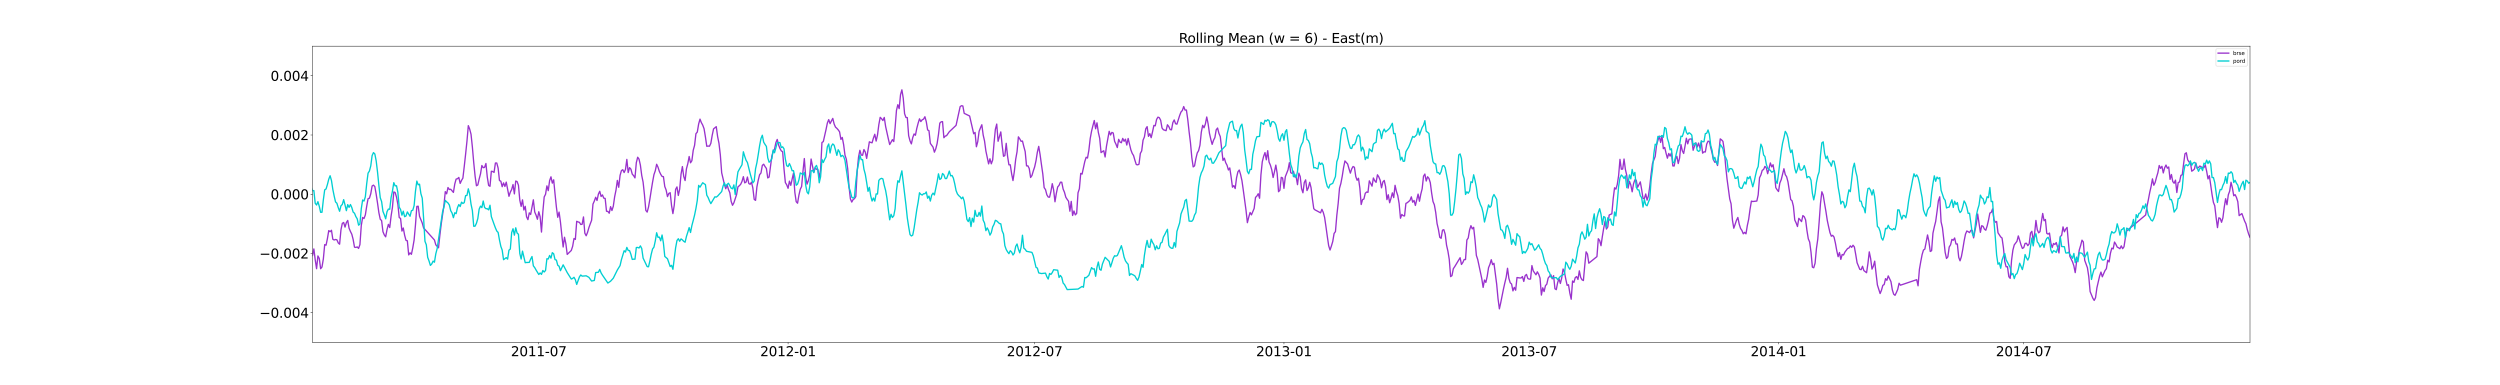 <?xml version="1.0" encoding="utf-8" standalone="no"?>
<!DOCTYPE svg PUBLIC "-//W3C//DTD SVG 1.1//EN"
  "http://www.w3.org/Graphics/SVG/1.1/DTD/svg11.dtd">
<svg xmlns:xlink="http://www.w3.org/1999/xlink" width="4680pt" height="720pt" viewBox="0 0 4680 720" xmlns="http://www.w3.org/2000/svg" version="1.1">
 <defs>
  <style type="text/css">*{stroke-linejoin: round; stroke-linecap: butt}</style>
 </defs>
 <g id="figure_1">
  <g id="patch_1">
   <path d="M 0 720 
L 4680 720 
L 4680 0 
L 0 0 
z
" style="fill: #ffffff"/>
  </g>
  <g id="axes_1">
   <g id="patch_2">
    <path d="M 585 640.8 
L 4212 640.8 
L 4212 86.4 
L 585 86.4 
z
" style="fill: #ffffff"/>
   </g>
   <g id="matplotlib.axis_1">
    <g id="xtick_1">
     <g id="line2d_1">
      <defs>
       <path id="m0a3dc5b65b" d="M 0 0 
L 0 3.5 
" style="stroke: #000000; stroke-width: 0.8"/>
      </defs>
      <g>
       <use xlink:href="#m0a3dc5b65b" x="1008.573" y="640.8" style="stroke: #000000; stroke-width: 0.8"/>
      </g>
     </g>
     <g id="text_1">
      <!-- 2011-07 -->
      <g transform="translate(956.344 666.796) scale(0.25 -0.25)">
       <defs>
        <path id="DejaVuSans-32" d="M 1228 531 
L 3431 531 
L 3431 0 
L 469 0 
L 469 531 
Q 828 903 1448 1529 
Q 2069 2156 2228 2338 
Q 2531 2678 2651 2914 
Q 2772 3150 2772 3378 
Q 2772 3750 2511 3984 
Q 2250 4219 1831 4219 
Q 1534 4219 1204 4116 
Q 875 4013 500 3803 
L 500 4441 
Q 881 4594 1212 4672 
Q 1544 4750 1819 4750 
Q 2544 4750 2975 4387 
Q 3406 4025 3406 3419 
Q 3406 3131 3298 2873 
Q 3191 2616 2906 2266 
Q 2828 2175 2409 1742 
Q 1991 1309 1228 531 
z
" transform="scale(0.016)"/>
        <path id="DejaVuSans-30" d="M 2034 4250 
Q 1547 4250 1301 3770 
Q 1056 3291 1056 2328 
Q 1056 1369 1301 889 
Q 1547 409 2034 409 
Q 2525 409 2770 889 
Q 3016 1369 3016 2328 
Q 3016 3291 2770 3770 
Q 2525 4250 2034 4250 
z
M 2034 4750 
Q 2819 4750 3233 4129 
Q 3647 3509 3647 2328 
Q 3647 1150 3233 529 
Q 2819 -91 2034 -91 
Q 1250 -91 836 529 
Q 422 1150 422 2328 
Q 422 3509 836 4129 
Q 1250 4750 2034 4750 
z
" transform="scale(0.016)"/>
        <path id="DejaVuSans-31" d="M 794 531 
L 1825 531 
L 1825 4091 
L 703 3866 
L 703 4441 
L 1819 4666 
L 2450 4666 
L 2450 531 
L 3481 531 
L 3481 0 
L 794 0 
L 794 531 
z
" transform="scale(0.016)"/>
        <path id="DejaVuSans-2d" d="M 313 2009 
L 1997 2009 
L 1997 1497 
L 313 1497 
L 313 2009 
z
" transform="scale(0.016)"/>
        <path id="DejaVuSans-37" d="M 525 4666 
L 3525 4666 
L 3525 4397 
L 1831 0 
L 1172 0 
L 2766 4134 
L 525 4134 
L 525 4666 
z
" transform="scale(0.016)"/>
       </defs>
       <use xlink:href="#DejaVuSans-32"/>
       <use xlink:href="#DejaVuSans-30" x="63.623"/>
       <use xlink:href="#DejaVuSans-31" x="127.246"/>
       <use xlink:href="#DejaVuSans-31" x="190.869"/>
       <use xlink:href="#DejaVuSans-2d" x="254.492"/>
       <use xlink:href="#DejaVuSans-30" x="290.576"/>
       <use xlink:href="#DejaVuSans-37" x="354.199"/>
      </g>
     </g>
    </g>
    <g id="xtick_2">
     <g id="line2d_2">
      <g>
       <use xlink:href="#m0a3dc5b65b" x="1475.264" y="640.8" style="stroke: #000000; stroke-width: 0.8"/>
      </g>
     </g>
     <g id="text_2">
      <!-- 2012-01 -->
      <g transform="translate(1423.035 666.796) scale(0.25 -0.25)">
       <use xlink:href="#DejaVuSans-32"/>
       <use xlink:href="#DejaVuSans-30" x="63.623"/>
       <use xlink:href="#DejaVuSans-31" x="127.246"/>
       <use xlink:href="#DejaVuSans-32" x="190.869"/>
       <use xlink:href="#DejaVuSans-2d" x="254.492"/>
       <use xlink:href="#DejaVuSans-30" x="290.576"/>
       <use xlink:href="#DejaVuSans-31" x="354.199"/>
      </g>
     </g>
    </g>
    <g id="xtick_3">
     <g id="line2d_3">
      <g>
       <use xlink:href="#m0a3dc5b65b" x="1936.882" y="640.8" style="stroke: #000000; stroke-width: 0.8"/>
      </g>
     </g>
     <g id="text_3">
      <!-- 2012-07 -->
      <g transform="translate(1884.653 666.796) scale(0.25 -0.25)">
       <use xlink:href="#DejaVuSans-32"/>
       <use xlink:href="#DejaVuSans-30" x="63.623"/>
       <use xlink:href="#DejaVuSans-31" x="127.246"/>
       <use xlink:href="#DejaVuSans-32" x="190.869"/>
       <use xlink:href="#DejaVuSans-2d" x="254.492"/>
       <use xlink:href="#DejaVuSans-30" x="290.576"/>
       <use xlink:href="#DejaVuSans-37" x="354.199"/>
      </g>
     </g>
    </g>
    <g id="xtick_4">
     <g id="line2d_4">
      <g>
       <use xlink:href="#m0a3dc5b65b" x="2403.573" y="640.8" style="stroke: #000000; stroke-width: 0.8"/>
      </g>
     </g>
     <g id="text_4">
      <!-- 2013-01 -->
      <g transform="translate(2351.344 666.796) scale(0.25 -0.25)">
       <defs>
        <path id="DejaVuSans-33" d="M 2597 2516 
Q 3050 2419 3304 2112 
Q 3559 1806 3559 1356 
Q 3559 666 3084 287 
Q 2609 -91 1734 -91 
Q 1441 -91 1130 -33 
Q 819 25 488 141 
L 488 750 
Q 750 597 1062 519 
Q 1375 441 1716 441 
Q 2309 441 2620 675 
Q 2931 909 2931 1356 
Q 2931 1769 2642 2001 
Q 2353 2234 1838 2234 
L 1294 2234 
L 1294 2753 
L 1863 2753 
Q 2328 2753 2575 2939 
Q 2822 3125 2822 3475 
Q 2822 3834 2567 4026 
Q 2313 4219 1838 4219 
Q 1578 4219 1281 4162 
Q 984 4106 628 3988 
L 628 4550 
Q 988 4650 1302 4700 
Q 1616 4750 1894 4750 
Q 2613 4750 3031 4423 
Q 3450 4097 3450 3541 
Q 3450 3153 3228 2886 
Q 3006 2619 2597 2516 
z
" transform="scale(0.016)"/>
       </defs>
       <use xlink:href="#DejaVuSans-32"/>
       <use xlink:href="#DejaVuSans-30" x="63.623"/>
       <use xlink:href="#DejaVuSans-31" x="127.246"/>
       <use xlink:href="#DejaVuSans-33" x="190.869"/>
       <use xlink:href="#DejaVuSans-2d" x="254.492"/>
       <use xlink:href="#DejaVuSans-30" x="290.576"/>
       <use xlink:href="#DejaVuSans-31" x="354.199"/>
      </g>
     </g>
    </g>
    <g id="xtick_5">
     <g id="line2d_5">
      <g>
       <use xlink:href="#m0a3dc5b65b" x="2862.655" y="640.8" style="stroke: #000000; stroke-width: 0.8"/>
      </g>
     </g>
     <g id="text_5">
      <!-- 2013-07 -->
      <g transform="translate(2810.426 666.796) scale(0.25 -0.25)">
       <use xlink:href="#DejaVuSans-32"/>
       <use xlink:href="#DejaVuSans-30" x="63.623"/>
       <use xlink:href="#DejaVuSans-31" x="127.246"/>
       <use xlink:href="#DejaVuSans-33" x="190.869"/>
       <use xlink:href="#DejaVuSans-2d" x="254.492"/>
       <use xlink:href="#DejaVuSans-30" x="290.576"/>
       <use xlink:href="#DejaVuSans-37" x="354.199"/>
      </g>
     </g>
    </g>
    <g id="xtick_6">
     <g id="line2d_6">
      <g>
       <use xlink:href="#m0a3dc5b65b" x="3329.345" y="640.8" style="stroke: #000000; stroke-width: 0.8"/>
      </g>
     </g>
     <g id="text_6">
      <!-- 2014-01 -->
      <g transform="translate(3277.117 666.796) scale(0.25 -0.25)">
       <defs>
        <path id="DejaVuSans-34" d="M 2419 4116 
L 825 1625 
L 2419 1625 
L 2419 4116 
z
M 2253 4666 
L 3047 4666 
L 3047 1625 
L 3713 1625 
L 3713 1100 
L 3047 1100 
L 3047 0 
L 2419 0 
L 2419 1100 
L 313 1100 
L 313 1709 
L 2253 4666 
z
" transform="scale(0.016)"/>
       </defs>
       <use xlink:href="#DejaVuSans-32"/>
       <use xlink:href="#DejaVuSans-30" x="63.623"/>
       <use xlink:href="#DejaVuSans-31" x="127.246"/>
       <use xlink:href="#DejaVuSans-34" x="190.869"/>
       <use xlink:href="#DejaVuSans-2d" x="254.492"/>
       <use xlink:href="#DejaVuSans-30" x="290.576"/>
       <use xlink:href="#DejaVuSans-31" x="354.199"/>
      </g>
     </g>
    </g>
    <g id="xtick_7">
     <g id="line2d_7">
      <g>
       <use xlink:href="#m0a3dc5b65b" x="3788.427" y="640.8" style="stroke: #000000; stroke-width: 0.8"/>
      </g>
     </g>
     <g id="text_7">
      <!-- 2014-07 -->
      <g transform="translate(3736.199 666.796) scale(0.25 -0.25)">
       <use xlink:href="#DejaVuSans-32"/>
       <use xlink:href="#DejaVuSans-30" x="63.623"/>
       <use xlink:href="#DejaVuSans-31" x="127.246"/>
       <use xlink:href="#DejaVuSans-34" x="190.869"/>
       <use xlink:href="#DejaVuSans-2d" x="254.492"/>
       <use xlink:href="#DejaVuSans-30" x="290.576"/>
       <use xlink:href="#DejaVuSans-37" x="354.199"/>
      </g>
     </g>
    </g>
   </g>
   <g id="matplotlib.axis_2">
    <g id="ytick_1">
     <g id="line2d_8">
      <defs>
       <path id="m215b1945bb" d="M 0 0 
L -3.5 0 
" style="stroke: #000000; stroke-width: 0.8"/>
      </defs>
      <g>
       <use xlink:href="#m215b1945bb" x="585" y="585.36" style="stroke: #000000; stroke-width: 0.8"/>
      </g>
     </g>
     <g id="text_8">
      <!-- −0.004 -->
      <g transform="translate(485.48 594.858) scale(0.25 -0.25)">
       <defs>
        <path id="DejaVuSans-2212" d="M 678 2272 
L 4684 2272 
L 4684 1741 
L 678 1741 
L 678 2272 
z
" transform="scale(0.016)"/>
        <path id="DejaVuSans-2e" d="M 684 794 
L 1344 794 
L 1344 0 
L 684 0 
L 684 794 
z
" transform="scale(0.016)"/>
       </defs>
       <use xlink:href="#DejaVuSans-2212"/>
       <use xlink:href="#DejaVuSans-30" x="83.789"/>
       <use xlink:href="#DejaVuSans-2e" x="147.412"/>
       <use xlink:href="#DejaVuSans-30" x="179.199"/>
       <use xlink:href="#DejaVuSans-30" x="242.822"/>
       <use xlink:href="#DejaVuSans-34" x="306.445"/>
      </g>
     </g>
    </g>
    <g id="ytick_2">
     <g id="line2d_9">
      <g>
       <use xlink:href="#m215b1945bb" x="585" y="474.48" style="stroke: #000000; stroke-width: 0.8"/>
      </g>
     </g>
     <g id="text_9">
      <!-- −0.002 -->
      <g transform="translate(485.48 483.978) scale(0.25 -0.25)">
       <use xlink:href="#DejaVuSans-2212"/>
       <use xlink:href="#DejaVuSans-30" x="83.789"/>
       <use xlink:href="#DejaVuSans-2e" x="147.412"/>
       <use xlink:href="#DejaVuSans-30" x="179.199"/>
       <use xlink:href="#DejaVuSans-30" x="242.822"/>
       <use xlink:href="#DejaVuSans-32" x="306.445"/>
      </g>
     </g>
    </g>
    <g id="ytick_3">
     <g id="line2d_10">
      <g>
       <use xlink:href="#m215b1945bb" x="585" y="363.6" style="stroke: #000000; stroke-width: 0.8"/>
      </g>
     </g>
     <g id="text_10">
      <!-- 0.000 -->
      <g transform="translate(506.43 373.098) scale(0.25 -0.25)">
       <use xlink:href="#DejaVuSans-30"/>
       <use xlink:href="#DejaVuSans-2e" x="63.623"/>
       <use xlink:href="#DejaVuSans-30" x="95.41"/>
       <use xlink:href="#DejaVuSans-30" x="159.033"/>
       <use xlink:href="#DejaVuSans-30" x="222.656"/>
      </g>
     </g>
    </g>
    <g id="ytick_4">
     <g id="line2d_11">
      <g>
       <use xlink:href="#m215b1945bb" x="585" y="252.72" style="stroke: #000000; stroke-width: 0.8"/>
      </g>
     </g>
     <g id="text_11">
      <!-- 0.002 -->
      <g transform="translate(506.43 262.218) scale(0.25 -0.25)">
       <use xlink:href="#DejaVuSans-30"/>
       <use xlink:href="#DejaVuSans-2e" x="63.623"/>
       <use xlink:href="#DejaVuSans-30" x="95.41"/>
       <use xlink:href="#DejaVuSans-30" x="159.033"/>
       <use xlink:href="#DejaVuSans-32" x="222.656"/>
      </g>
     </g>
    </g>
    <g id="ytick_5">
     <g id="line2d_12">
      <g>
       <use xlink:href="#m215b1945bb" x="585" y="141.84" style="stroke: #000000; stroke-width: 0.8"/>
      </g>
     </g>
     <g id="text_12">
      <!-- 0.004 -->
      <g transform="translate(506.43 151.338) scale(0.25 -0.25)">
       <use xlink:href="#DejaVuSans-30"/>
       <use xlink:href="#DejaVuSans-2e" x="63.623"/>
       <use xlink:href="#DejaVuSans-30" x="95.41"/>
       <use xlink:href="#DejaVuSans-30" x="159.033"/>
       <use xlink:href="#DejaVuSans-34" x="222.656"/>
      </g>
     </g>
    </g>
   </g>
   <g id="line2d_13">
    <path d="M 582.464 468.854 
L 585 478.687 
L 587.536 466.021 
L 590.073 486.249 
L 592.609 502.975 
L 595.145 479.147 
L 597.682 483.805 
L 600.218 503.054 
L 602.755 499.794 
L 605.291 484.827 
L 607.827 457.968 
L 610.364 458.968 
L 612.9 446.801 
L 615.436 431.695 
L 617.973 433.748 
L 620.509 431.089 
L 623.045 447.916 
L 625.582 449.249 
L 628.118 448.308 
L 630.655 448.901 
L 633.191 454.807 
L 635.727 457.11 
L 638.264 430.288 
L 640.8 418.083 
L 643.336 416.496 
L 645.873 425.137 
L 648.409 416.693 
L 650.945 412.667 
L 653.482 427.221 
L 656.018 433.303 
L 658.555 438.414 
L 661.091 448.266 
L 663.627 462.701 
L 666.164 463.22 
L 668.7 462.261 
L 671.236 465.007 
L 673.773 457.931 
L 676.309 422.155 
L 678.845 407.077 
L 681.382 409.149 
L 683.918 402.331 
L 686.455 386.145 
L 688.991 371.963 
L 691.527 371.087 
L 694.064 362.726 
L 696.6 348.147 
L 699.136 346.597 
L 701.673 349.278 
L 704.209 363.648 
L 706.745 380.291 
L 709.282 398.32 
L 711.818 410.454 
L 714.355 412.932 
L 716.891 433.724 
L 719.427 439.787 
L 721.964 443.337 
L 724.5 429.784 
L 727.036 420 
L 729.573 425.962 
L 732.109 404.564 
L 734.645 388.285 
L 737.182 359.337 
L 739.718 360.356 
L 742.255 368.932 
L 744.791 382.359 
L 747.327 407.18 
L 749.864 408.974 
L 752.4 432.529 
L 754.936 426.802 
L 757.473 440.386 
L 760.009 449.961 
L 762.545 450.757 
L 765.082 477.176 
L 767.618 473.38 
L 770.155 476.08 
L 772.691 464.051 
L 775.227 449.149 
L 777.764 420.978 
L 780.3 386.431 
L 782.836 386.045 
L 785.373 405.072 
L 790.445 417.518 
L 792.982 426.667 
L 813.273 449.268 
L 815.809 458.259 
L 820.882 463.878 
L 823.418 440.501 
L 825.955 419.371 
L 831.027 384.399 
L 833.564 358.76 
L 836.1 362.818 
L 838.636 351.066 
L 841.173 354.755 
L 843.709 354.239 
L 848.782 360.184 
L 851.318 344.561 
L 853.855 335.23 
L 856.391 334.604 
L 858.927 332.175 
L 861.464 343.358 
L 864 337.686 
L 866.536 333.345 
L 869.073 311.596 
L 871.609 288.701 
L 874.145 264.327 
L 876.682 235.242 
L 879.218 241.582 
L 881.755 251.313 
L 884.291 275.385 
L 886.827 304.465 
L 889.364 329.563 
L 891.9 347.712 
L 894.436 346.309 
L 896.973 335.205 
L 899.509 325.495 
L 902.045 309.835 
L 904.582 313.866 
L 907.118 313.359 
L 909.655 306.052 
L 912.191 331.399 
L 914.727 347.109 
L 917.264 348.737 
L 919.8 320.557 
L 922.336 321.094 
L 924.873 322.75 
L 927.409 305.177 
L 929.945 305.188 
L 932.482 314.67 
L 935.018 338.049 
L 937.555 339.178 
L 940.091 349.483 
L 942.627 342.351 
L 945.164 348.987 
L 947.7 340.932 
L 952.773 367.482 
L 955.309 359.676 
L 957.845 354.651 
L 960.382 345.413 
L 962.918 362.915 
L 965.455 338.902 
L 967.991 339.892 
L 970.527 346.778 
L 973.064 374.647 
L 975.6 386.329 
L 978.136 374.143 
L 980.673 393.114 
L 983.209 386.232 
L 985.745 405.906 
L 988.282 411.165 
L 990.818 398.508 
L 993.355 401.467 
L 998.427 374.064 
L 1000.964 396.806 
L 1003.5 402.684 
L 1006.036 410.438 
L 1008.573 396.404 
L 1011.109 405.683 
L 1013.645 434.394 
L 1016.182 396.548 
L 1018.718 368.719 
L 1021.255 363.704 
L 1023.791 347.97 
L 1026.327 356.879 
L 1028.864 338.206 
L 1031.4 331.019 
L 1033.936 342.802 
L 1036.473 336.65 
L 1039.009 362.94 
L 1041.545 387.529 
L 1044.082 406.759 
L 1046.618 397.059 
L 1049.155 415.698 
L 1051.691 439.945 
L 1054.227 462.363 
L 1056.764 444.153 
L 1059.3 456.287 
L 1061.836 476.284 
L 1069.445 468.857 
L 1071.982 461.088 
L 1074.518 446.527 
L 1077.055 448.146 
L 1079.591 414.292 
L 1082.127 415.468 
L 1084.664 416.19 
L 1087.2 420.276 
L 1089.736 419.779 
L 1092.273 406.142 
L 1094.809 436.525 
L 1097.345 441.332 
L 1099.882 435.013 
L 1102.418 426.098 
L 1104.955 418.995 
L 1107.491 412.344 
L 1110.027 382.121 
L 1112.564 376.366 
L 1115.1 369.263 
L 1117.636 375.317 
L 1120.173 363.445 
L 1122.709 358.069 
L 1125.245 367.773 
L 1127.782 364.91 
L 1130.318 371.038 
L 1132.855 371.409 
L 1135.391 395.454 
L 1137.927 395.797 
L 1140.464 399.172 
L 1143 386.866 
L 1145.536 394.065 
L 1148.073 386.241 
L 1150.609 368.4 
L 1153.145 355.863 
L 1155.682 337.764 
L 1158.218 350.591 
L 1160.755 328.435 
L 1163.291 319.345 
L 1165.827 317.702 
L 1168.364 322.998 
L 1170.9 317.299 
L 1173.436 298.414 
L 1175.973 323.022 
L 1178.509 313.82 
L 1181.045 316.677 
L 1183.582 325.974 
L 1186.118 328.785 
L 1188.655 333.01 
L 1191.191 304.469 
L 1193.727 294.344 
L 1196.264 297.884 
L 1198.8 309.159 
L 1201.336 328.574 
L 1203.873 340.929 
L 1206.409 364.41 
L 1208.945 393.749 
L 1211.482 397.022 
L 1214.018 387.682 
L 1216.555 372.835 
L 1219.091 356.426 
L 1221.627 340.868 
L 1224.164 327.019 
L 1226.7 319.656 
L 1229.236 307.517 
L 1231.773 312.961 
L 1234.309 320.863 
L 1236.845 326.224 
L 1239.382 330.31 
L 1241.918 330.69 
L 1244.455 349.135 
L 1246.991 355.725 
L 1249.527 368.053 
L 1252.064 362.076 
L 1254.6 360.766 
L 1257.136 384.745 
L 1259.673 399.845 
L 1262.209 384.259 
L 1264.745 354.554 
L 1267.282 349.89 
L 1269.818 365.877 
L 1272.355 354.051 
L 1274.891 326.139 
L 1277.427 311.837 
L 1279.964 330.282 
L 1282.5 337.999 
L 1285.036 315.954 
L 1287.573 306.356 
L 1290.109 293.006 
L 1292.645 304.752 
L 1295.182 300.854 
L 1297.718 281.341 
L 1300.255 272.001 
L 1302.791 250.27 
L 1305.327 247.26 
L 1307.864 232.145 
L 1310.4 223.008 
L 1312.936 229.561 
L 1315.473 234.174 
L 1318.009 240.995 
L 1320.545 256.289 
L 1323.082 273.856 
L 1325.618 273.405 
L 1328.155 273.693 
L 1330.691 268.326 
L 1333.227 253.377 
L 1335.764 241.293 
L 1340.836 237.145 
L 1343.373 255.718 
L 1345.909 268.322 
L 1348.445 289.898 
L 1350.982 323.513 
L 1356.055 344.999 
L 1358.591 353.353 
L 1361.127 346.037 
L 1363.664 354.623 
L 1366.2 360.797 
L 1368.736 377.07 
L 1371.273 384.261 
L 1373.809 379.716 
L 1378.882 364.296 
L 1381.418 349.838 
L 1383.955 347.733 
L 1386.491 345.092 
L 1389.027 339.614 
L 1391.564 330.746 
L 1394.1 342.288 
L 1396.636 340.932 
L 1399.173 331.416 
L 1401.709 343.485 
L 1404.245 344.965 
L 1406.782 341.031 
L 1409.318 351.862 
L 1411.855 373.208 
L 1414.391 375.086 
L 1416.927 349.816 
L 1419.464 337.103 
L 1422 326.941 
L 1424.536 323.894 
L 1427.073 309.574 
L 1429.609 307.395 
L 1432.145 311.795 
L 1434.682 315.345 
L 1437.218 333.059 
L 1439.755 331.537 
L 1444.827 292.76 
L 1447.364 283.318 
L 1449.9 279.31 
L 1452.436 267.05 
L 1454.973 261.027 
L 1457.509 271.286 
L 1460.045 277.875 
L 1462.582 282.432 
L 1465.118 284.033 
L 1467.655 316.245 
L 1470.191 341.814 
L 1472.727 346.001 
L 1475.264 352.508 
L 1477.8 339.103 
L 1480.336 346.94 
L 1482.873 335.253 
L 1485.409 324.241 
L 1487.945 360.177 
L 1490.482 377.605 
L 1493.018 380.407 
L 1495.555 365.384 
L 1498.091 354.252 
L 1500.627 349.172 
L 1503.164 320.76 
L 1505.7 296.83 
L 1508.236 331.14 
L 1510.773 344.725 
L 1513.309 337.954 
L 1515.845 326.96 
L 1518.382 297.735 
L 1520.918 310.692 
L 1523.455 322.521 
L 1525.991 314.253 
L 1528.527 316.805 
L 1531.064 317.924 
L 1533.6 332.673 
L 1536.136 317.595 
L 1538.673 266.722 
L 1541.209 265.143 
L 1546.282 242.721 
L 1548.818 230.304 
L 1551.355 223.921 
L 1553.891 231.445 
L 1556.427 226.401 
L 1558.964 221.654 
L 1561.5 232.106 
L 1564.036 237.956 
L 1566.573 240.222 
L 1569.109 243.088 
L 1571.645 246.731 
L 1574.182 260.962 
L 1576.718 257.323 
L 1579.255 270.704 
L 1581.791 290.332 
L 1584.327 297.975 
L 1586.864 315.81 
L 1589.4 349.704 
L 1591.936 372.362 
L 1594.473 378.25 
L 1597.009 373.65 
L 1599.545 371.859 
L 1602.082 368.008 
L 1604.618 320.387 
L 1607.155 294.202 
L 1609.691 281.361 
L 1612.227 290.279 
L 1614.764 290.678 
L 1617.3 279.98 
L 1619.836 284.685 
L 1622.373 296.551 
L 1627.445 265.471 
L 1629.982 266.646 
L 1632.518 267.304 
L 1635.055 258.481 
L 1637.591 251.322 
L 1640.127 264.094 
L 1642.664 252.795 
L 1645.2 233.134 
L 1647.736 219.654 
L 1650.273 222.197 
L 1652.809 225.673 
L 1655.345 219.872 
L 1657.882 236.755 
L 1662.955 259.903 
L 1665.491 270.559 
L 1668.027 266.19 
L 1670.564 261.489 
L 1673.1 265.039 
L 1675.636 239.307 
L 1678.173 206.701 
L 1680.709 196.03 
L 1683.245 203.341 
L 1685.782 177.267 
L 1688.318 168.158 
L 1690.855 183.637 
L 1693.391 212.902 
L 1695.927 219.926 
L 1698.464 220.14 
L 1701 254.035 
L 1703.536 263.711 
L 1706.073 269.367 
L 1708.609 257.754 
L 1711.145 250.761 
L 1713.682 253.175 
L 1716.218 240.398 
L 1718.755 230.623 
L 1721.291 222.457 
L 1723.827 227.541 
L 1726.364 224.235 
L 1728.9 223.044 
L 1731.436 218.537 
L 1733.973 227.742 
L 1736.509 243.239 
L 1739.045 244.719 
L 1741.582 268.375 
L 1746.655 275.464 
L 1749.191 284.863 
L 1751.727 278.72 
L 1754.264 268.817 
L 1756.8 252.002 
L 1759.336 230.456 
L 1761.873 228.055 
L 1764.409 227.65 
L 1766.945 257.83 
L 1769.482 254.801 
L 1772.018 253.906 
L 1777.091 246.638 
L 1789.773 234.646 
L 1797.382 199.674 
L 1799.918 197.837 
L 1802.455 198.44 
L 1804.991 212.209 
L 1815.136 217.164 
L 1822.745 250.403 
L 1825.282 247.892 
L 1827.818 274.708 
L 1830.355 265.119 
L 1832.891 245.837 
L 1835.427 239.296 
L 1837.964 233.542 
L 1840.5 252.698 
L 1843.036 263.852 
L 1845.573 282.685 
L 1850.645 306.766 
L 1853.182 297.242 
L 1855.718 306.65 
L 1858.255 299.528 
L 1860.791 268.381 
L 1863.327 242.021 
L 1865.864 232.266 
L 1868.4 264.432 
L 1873.473 246.953 
L 1876.009 271.681 
L 1878.545 292.565 
L 1881.082 291.31 
L 1883.618 268.323 
L 1886.155 292.413 
L 1888.691 308.53 
L 1891.227 308.476 
L 1893.764 325.35 
L 1896.3 338.001 
L 1898.836 321.039 
L 1901.373 298.134 
L 1903.909 284.017 
L 1906.445 256.225 
L 1908.982 259.997 
L 1911.518 264.6 
L 1914.055 264.02 
L 1916.591 274.398 
L 1919.127 283.751 
L 1921.664 310.502 
L 1924.2 310.449 
L 1926.736 315.514 
L 1929.273 332.249 
L 1931.809 328.573 
L 1934.345 319.991 
L 1936.882 312.37 
L 1939.418 300.785 
L 1941.955 284.783 
L 1944.491 274.038 
L 1947.027 289.323 
L 1949.564 307.934 
L 1952.1 325.547 
L 1954.636 351.181 
L 1957.173 354.897 
L 1959.709 364.592 
L 1962.245 368.862 
L 1964.782 369.178 
L 1967.318 358.277 
L 1969.855 343.855 
L 1972.391 355.601 
L 1974.927 377.714 
L 1977.464 362.017 
L 1980 349.933 
L 1982.536 347.061 
L 1985.073 341.103 
L 1987.609 341.151 
L 1990.145 353.867 
L 1992.682 359.958 
L 1995.218 369.264 
L 1997.755 373.211 
L 2000.291 376.733 
L 2002.827 395.345 
L 2005.364 377.023 
L 2007.9 403.378 
L 2010.436 394.916 
L 2012.973 402.263 
L 2015.509 399.511 
L 2018.045 360.945 
L 2020.582 353.352 
L 2023.118 324.599 
L 2025.655 325.894 
L 2030.727 302.397 
L 2033.264 294.35 
L 2035.8 295.847 
L 2038.336 281.258 
L 2040.873 259.295 
L 2043.409 245.454 
L 2045.945 235.19 
L 2048.482 225.61 
L 2051.018 241.051 
L 2053.555 229.956 
L 2056.091 247.837 
L 2058.627 258.936 
L 2061.164 285.678 
L 2063.7 283.814 
L 2066.236 282.217 
L 2068.773 293.861 
L 2071.309 273.673 
L 2076.382 245.827 
L 2078.918 252.722 
L 2081.455 247.873 
L 2083.991 248.984 
L 2086.527 264.472 
L 2089.064 269.842 
L 2091.6 276.219 
L 2094.136 260.836 
L 2096.673 265.929 
L 2099.209 267.197 
L 2101.745 259.058 
L 2104.282 264.465 
L 2106.818 260.577 
L 2109.355 271.491 
L 2111.891 259.232 
L 2116.964 280.45 
L 2119.5 287.095 
L 2122.036 291.246 
L 2124.573 300.146 
L 2127.109 308.038 
L 2129.645 308.585 
L 2132.182 307.478 
L 2134.718 287.208 
L 2137.255 282.469 
L 2139.791 262.383 
L 2142.327 256.37 
L 2144.864 241.061 
L 2147.4 237.08 
L 2149.936 255.275 
L 2152.473 250.204 
L 2155.009 257.727 
L 2157.545 246.715 
L 2160.082 234.797 
L 2162.618 235.492 
L 2165.155 223.5 
L 2167.691 219.298 
L 2170.227 220.325 
L 2172.764 225.15 
L 2175.3 239.566 
L 2177.836 242.876 
L 2182.909 244.624 
L 2185.445 233.612 
L 2187.982 236.912 
L 2190.518 242.55 
L 2193.055 243.023 
L 2195.591 229.368 
L 2198.127 224.528 
L 2200.664 231.645 
L 2203.2 232.432 
L 2208.273 216.281 
L 2210.809 209.675 
L 2213.345 206.83 
L 2215.882 199.475 
L 2218.418 206.064 
L 2220.955 205.953 
L 2223.491 223.724 
L 2226.027 246.872 
L 2228.564 267.377 
L 2231.1 295.117 
L 2233.636 312.425 
L 2236.173 310.533 
L 2238.709 296.841 
L 2241.245 286.337 
L 2243.782 282.005 
L 2246.318 271.797 
L 2248.855 247.386 
L 2251.391 234.637 
L 2253.927 239.166 
L 2256.464 232.062 
L 2259 219.036 
L 2261.536 231.401 
L 2264.073 249.476 
L 2266.609 260.778 
L 2269.145 270.26 
L 2271.682 262.574 
L 2274.218 257.66 
L 2276.755 242.97 
L 2279.291 239.673 
L 2281.827 249.636 
L 2284.364 255.792 
L 2289.436 300.387 
L 2291.973 296.12 
L 2294.509 304.595 
L 2297.045 309.429 
L 2299.582 318.19 
L 2302.118 314.376 
L 2304.655 331.158 
L 2307.191 350.397 
L 2309.727 347.442 
L 2312.264 352.969 
L 2314.8 332.967 
L 2317.336 321.705 
L 2319.873 318.288 
L 2322.409 326.846 
L 2324.945 338.305 
L 2327.482 356.269 
L 2332.555 393.721 
L 2335.091 416.832 
L 2337.627 406.549 
L 2340.164 397.755 
L 2342.7 402.238 
L 2347.773 390.144 
L 2350.309 369.55 
L 2352.845 367.057 
L 2355.382 362.679 
L 2357.918 371.108 
L 2360.455 327.358 
L 2362.991 302.818 
L 2365.527 292.545 
L 2368.064 285.636 
L 2370.6 299.1 
L 2373.136 282.109 
L 2375.673 303.382 
L 2378.209 309.251 
L 2380.745 317.966 
L 2383.282 332.271 
L 2385.818 321.481 
L 2388.355 309.082 
L 2390.891 325.023 
L 2393.427 358.88 
L 2395.964 356.128 
L 2398.5 331.995 
L 2401.036 333.124 
L 2403.573 352.576 
L 2406.109 330.799 
L 2411.182 317.874 
L 2413.718 304.561 
L 2416.255 323.339 
L 2418.791 324.579 
L 2421.327 320.616 
L 2423.864 331.281 
L 2426.4 330.969 
L 2428.936 345.68 
L 2431.473 324.125 
L 2434.009 330.66 
L 2436.545 353.244 
L 2439.082 360.85 
L 2441.618 341.725 
L 2444.155 336.728 
L 2446.691 356.734 
L 2449.227 351.58 
L 2451.764 341.27 
L 2454.3 351.408 
L 2456.836 372.625 
L 2459.373 390.682 
L 2461.909 393.049 
L 2464.445 394.28 
L 2472.055 398.439 
L 2474.591 391.872 
L 2477.127 397.537 
L 2479.664 406.936 
L 2482.2 424.328 
L 2484.736 442.809 
L 2487.273 459.998 
L 2489.809 468.047 
L 2492.345 460.648 
L 2494.882 452.158 
L 2497.418 436.988 
L 2499.955 433.598 
L 2502.491 403.376 
L 2505.027 381.017 
L 2507.564 352.338 
L 2510.1 343.377 
L 2512.636 330.128 
L 2515.173 313.711 
L 2517.709 301.285 
L 2522.782 306.98 
L 2525.318 315.935 
L 2527.855 324.105 
L 2530.391 316.216 
L 2532.927 311.718 
L 2535.464 313.124 
L 2538 330.432 
L 2540.536 337.466 
L 2543.073 333.725 
L 2545.609 351.874 
L 2548.145 382.839 
L 2550.682 373.694 
L 2553.218 372.577 
L 2555.755 361.898 
L 2558.291 359.423 
L 2560.827 360.072 
L 2563.364 338.563 
L 2568.436 348.478 
L 2570.973 333.204 
L 2573.509 338.352 
L 2576.045 341.327 
L 2578.582 327.246 
L 2581.118 331.192 
L 2583.655 337.329 
L 2586.191 351.607 
L 2588.727 340.687 
L 2591.264 337.769 
L 2593.8 349.33 
L 2596.336 373.67 
L 2598.873 364.579 
L 2601.409 379.522 
L 2603.945 371.337 
L 2606.482 361.018 
L 2609.018 369.908 
L 2611.555 346.921 
L 2614.091 358.334 
L 2616.627 366.135 
L 2619.164 381.124 
L 2621.7 408.531 
L 2624.236 401.446 
L 2626.773 403.841 
L 2629.309 404.249 
L 2631.845 380.744 
L 2634.382 379.499 
L 2639.455 375.102 
L 2641.991 368.525 
L 2644.527 378.506 
L 2647.064 375.255 
L 2649.6 384.636 
L 2654.673 363.378 
L 2657.209 376.722 
L 2659.745 363.326 
L 2662.282 353.385 
L 2664.818 329.871 
L 2667.355 325.817 
L 2669.891 338.865 
L 2672.427 330.912 
L 2674.964 333.935 
L 2677.5 341.938 
L 2680.036 361.566 
L 2682.573 377.248 
L 2685.109 383.367 
L 2687.645 397.626 
L 2690.182 418.473 
L 2692.718 429.415 
L 2695.255 444.293 
L 2697.791 446.106 
L 2700.327 430.834 
L 2702.864 429.976 
L 2705.4 438.423 
L 2707.936 458.938 
L 2710.473 470.101 
L 2713.009 485.516 
L 2715.545 517.811 
L 2718.082 516.002 
L 2720.618 502.984 
L 2723.155 499.309 
L 2733.3 482.429 
L 2735.836 495.071 
L 2738.373 491.441 
L 2740.909 485.788 
L 2743.445 485.947 
L 2745.982 449.275 
L 2748.518 445.489 
L 2751.055 430.457 
L 2753.591 422.448 
L 2756.127 428.437 
L 2758.664 425.556 
L 2761.2 449.027 
L 2763.736 478.089 
L 2766.273 485.723 
L 2773.882 521.607 
L 2776.418 537.982 
L 2778.955 524.225 
L 2781.491 528.634 
L 2784.027 517.456 
L 2786.564 501.029 
L 2789.1 494.997 
L 2791.636 486.165 
L 2794.173 495.333 
L 2796.709 492.886 
L 2801.782 532.067 
L 2804.318 559.318 
L 2806.855 578.132 
L 2809.391 566.621 
L 2814.464 541.168 
L 2817 529.712 
L 2819.536 519.227 
L 2822.073 502.227 
L 2824.609 521.106 
L 2827.145 529.331 
L 2829.682 531.68 
L 2832.218 544.544 
L 2834.755 537.957 
L 2837.291 543.272 
L 2839.827 519.546 
L 2844.9 520.313 
L 2847.436 520.406 
L 2849.973 517.755 
L 2852.509 526.838 
L 2855.045 516.037 
L 2857.582 513.7 
L 2860.118 521.435 
L 2862.655 522.546 
L 2865.191 522.363 
L 2867.727 497.186 
L 2870.264 507.185 
L 2875.336 514.393 
L 2877.873 508.822 
L 2880.409 513.368 
L 2882.945 520.548 
L 2885.482 552.353 
L 2888.018 538.752 
L 2890.555 545.822 
L 2893.091 534.736 
L 2895.627 531.938 
L 2898.164 520.575 
L 2903.236 514.431 
L 2905.773 521.989 
L 2908.309 516.039 
L 2910.845 540.59 
L 2913.382 542.217 
L 2915.918 528.94 
L 2918.455 521.873 
L 2920.991 530.671 
L 2923.527 520.186 
L 2926.064 503.592 
L 2928.6 509.212 
L 2931.136 522.501 
L 2933.673 534.2 
L 2936.209 533.029 
L 2938.745 548.785 
L 2941.282 560.152 
L 2943.818 526.049 
L 2946.355 528.582 
L 2948.891 519.649 
L 2951.427 517.747 
L 2953.964 523.154 
L 2956.5 507.06 
L 2959.036 519.295 
L 2961.573 523.778 
L 2964.109 525.166 
L 2966.645 497.199 
L 2969.182 471.458 
L 2971.718 475.691 
L 2974.255 492.685 
L 2989.473 480.343 
L 2992.009 446.868 
L 2994.545 450.298 
L 2997.082 459.946 
L 2999.618 442.549 
L 3002.155 427.027 
L 3004.691 413.982 
L 3007.227 428.703 
L 3009.764 424.889 
L 3012.3 402.641 
L 3014.836 401.266 
L 3017.373 400.371 
L 3019.909 371.886 
L 3022.445 351.569 
L 3024.982 354.056 
L 3027.518 345.298 
L 3030.055 328.687 
L 3032.591 298.326 
L 3035.127 316.78 
L 3037.664 316.541 
L 3040.2 297.74 
L 3042.736 317.182 
L 3045.273 328.254 
L 3047.809 352.159 
L 3050.345 339.382 
L 3052.882 346.351 
L 3055.418 359.048 
L 3057.955 344.137 
L 3060.491 336.682 
L 3063.027 337.312 
L 3065.564 350.601 
L 3068.1 345.659 
L 3070.636 340.468 
L 3073.173 354.819 
L 3075.709 371.509 
L 3078.245 371.677 
L 3080.782 363.113 
L 3083.318 374.656 
L 3085.855 366.665 
L 3088.391 348.528 
L 3090.927 325.19 
L 3093.464 306 
L 3098.536 292.834 
L 3101.073 271.213 
L 3106.145 254.729 
L 3108.682 266.649 
L 3111.218 254.167 
L 3113.755 278.303 
L 3116.291 275.995 
L 3118.827 286.614 
L 3121.364 296.133 
L 3123.9 287.31 
L 3126.436 292.172 
L 3128.973 286.325 
L 3131.509 310.6 
L 3134.045 310.731 
L 3136.582 297.381 
L 3139.118 292.661 
L 3141.655 306.154 
L 3144.191 295.742 
L 3146.727 270.638 
L 3149.264 282.209 
L 3151.8 287.255 
L 3154.336 273.674 
L 3156.873 258.772 
L 3159.409 269.27 
L 3161.945 260.744 
L 3164.482 260.2 
L 3167.018 260.11 
L 3169.555 281.271 
L 3172.091 273.511 
L 3174.627 267.294 
L 3177.164 275.233 
L 3179.7 267.751 
L 3182.236 276.789 
L 3184.773 266.267 
L 3187.309 286.661 
L 3189.845 284.214 
L 3192.382 284.512 
L 3194.918 269.877 
L 3197.455 264.261 
L 3199.991 264.919 
L 3202.527 276.572 
L 3205.064 286.682 
L 3207.6 299.047 
L 3210.136 303.835 
L 3212.673 302.396 
L 3215.209 309.826 
L 3220.282 259.989 
L 3222.818 261.904 
L 3225.355 264.65 
L 3227.891 281.016 
L 3230.427 310.89 
L 3232.964 334.713 
L 3238.036 372.294 
L 3240.573 381.609 
L 3243.109 411.955 
L 3245.645 427.203 
L 3250.718 412.321 
L 3253.255 407.083 
L 3255.791 419.578 
L 3258.327 427.655 
L 3260.864 431.371 
L 3263.4 437.656 
L 3265.936 434.979 
L 3268.473 437.678 
L 3271.009 422.185 
L 3273.545 410.267 
L 3276.082 391.687 
L 3278.618 376.489 
L 3281.155 377.239 
L 3288.764 376.363 
L 3291.3 364.981 
L 3293.836 332.735 
L 3296.373 327.526 
L 3298.909 318.805 
L 3301.445 317.282 
L 3303.982 311.398 
L 3306.518 314.292 
L 3309.055 325.123 
L 3314.127 305.057 
L 3316.664 312.386 
L 3319.2 308.368 
L 3321.736 324.06 
L 3324.273 351.301 
L 3326.809 355.304 
L 3329.345 358.512 
L 3331.882 342.491 
L 3334.418 336.469 
L 3339.491 315.885 
L 3342.027 326.938 
L 3344.564 330.848 
L 3347.1 340.534 
L 3352.173 373.515 
L 3354.709 375.9 
L 3357.245 386.085 
L 3359.782 411.783 
L 3362.318 417.208 
L 3364.855 424.039 
L 3367.391 408.739 
L 3369.927 411.605 
L 3372.464 414.822 
L 3375 403.607 
L 3377.536 405.687 
L 3380.073 411.483 
L 3382.609 431.544 
L 3385.145 447.18 
L 3387.682 453.049 
L 3390.218 472.187 
L 3392.755 500.038 
L 3395.291 501.278 
L 3397.827 492.65 
L 3400.364 465.246 
L 3402.9 447.424 
L 3405.436 415.64 
L 3407.973 380.566 
L 3410.509 359.011 
L 3413.045 365.352 
L 3415.582 380.978 
L 3418.118 395.792 
L 3420.655 412.573 
L 3423.191 424.495 
L 3425.727 435.594 
L 3428.264 442.165 
L 3430.8 440.568 
L 3433.336 443.869 
L 3435.873 455.134 
L 3438.409 469.217 
L 3440.945 480.483 
L 3443.482 472.723 
L 3446.018 485.559 
L 3448.555 476.395 
L 3451.091 477.385 
L 3453.627 471.935 
L 3458.7 465.181 
L 3461.236 464.221 
L 3463.773 460.294 
L 3466.309 462.993 
L 3468.845 459.085 
L 3471.382 462.31 
L 3473.918 476.495 
L 3476.455 491.836 
L 3481.527 504.144 
L 3484.064 504.874 
L 3486.6 498.462 
L 3489.136 506.52 
L 3494.209 510.494 
L 3496.745 493.354 
L 3499.282 471.512 
L 3501.818 483.942 
L 3504.355 503.782 
L 3506.891 498.36 
L 3509.427 488.909 
L 3511.964 512.029 
L 3514.5 533.486 
L 3519.573 549.5 
L 3522.109 543.291 
L 3524.645 534.153 
L 3527.182 532.647 
L 3529.718 521.671 
L 3532.255 524.711 
L 3534.791 516.48 
L 3539.864 527.144 
L 3542.4 542.483 
L 3544.936 550.67 
L 3547.473 552.832 
L 3550.009 547.677 
L 3552.545 541.635 
L 3555.082 530.243 
L 3557.618 533.876 
L 3588.055 523.585 
L 3590.591 535.053 
L 3593.127 504.268 
L 3595.664 489.67 
L 3598.2 476.542 
L 3600.736 468.107 
L 3603.273 466.344 
L 3608.345 439.846 
L 3610.882 452.044 
L 3613.418 470.766 
L 3615.955 469.317 
L 3618.491 436.462 
L 3621.027 424.803 
L 3623.564 414.687 
L 3626.1 396.181 
L 3628.636 376.03 
L 3631.173 368.409 
L 3633.709 415.313 
L 3636.245 426.301 
L 3638.782 448.46 
L 3641.318 472.366 
L 3643.855 483.825 
L 3646.391 480.814 
L 3648.927 462.364 
L 3651.464 458.328 
L 3654 448.156 
L 3656.536 449.72 
L 3659.073 445.536 
L 3661.609 456.764 
L 3664.145 456.664 
L 3666.682 481.614 
L 3669.218 488.222 
L 3671.755 480.361 
L 3674.291 466.706 
L 3676.827 451.12 
L 3679.364 438.444 
L 3681.9 432.421 
L 3684.436 433.763 
L 3686.973 435.419 
L 3689.509 431.115 
L 3692.045 431.514 
L 3694.582 445.274 
L 3697.118 431.794 
L 3699.655 419.165 
L 3702.191 400.613 
L 3707.264 434.943 
L 3709.8 422.508 
L 3712.336 423.711 
L 3714.873 428.988 
L 3717.409 430.995 
L 3719.945 422.894 
L 3722.482 412.131 
L 3725.018 398.91 
L 3727.555 397.655 
L 3730.091 391.096 
L 3732.627 410.992 
L 3735.164 416.057 
L 3737.7 414.645 
L 3740.236 435.742 
L 3745.309 443.507 
L 3747.845 445.615 
L 3750.382 463.7 
L 3752.918 489.472 
L 3755.455 499.434 
L 3757.991 499.261 
L 3760.527 517.955 
L 3763.064 521.061 
L 3765.6 487.466 
L 3768.136 468.129 
L 3770.673 458.456 
L 3775.745 451.694 
L 3778.282 441.662 
L 3780.818 449.813 
L 3783.355 458.537 
L 3785.891 465.072 
L 3788.427 463.549 
L 3790.964 455.669 
L 3793.5 455.393 
L 3796.036 459.812 
L 3798.573 456.654 
L 3801.109 436.355 
L 3803.645 433.012 
L 3806.182 450.182 
L 3808.718 438.005 
L 3811.255 412.671 
L 3813.791 430.164 
L 3816.327 435.811 
L 3818.864 433.605 
L 3821.4 415.847 
L 3823.936 399.614 
L 3826.473 413.171 
L 3829.009 410.909 
L 3831.545 436.81 
L 3834.082 438.281 
L 3836.618 436.296 
L 3839.155 454.75 
L 3841.691 463.475 
L 3844.227 455.78 
L 3846.764 457.676 
L 3849.3 454.074 
L 3851.836 462.937 
L 3854.373 473.5 
L 3856.909 442.982 
L 3859.445 440.313 
L 3861.982 424.755 
L 3864.518 433.876 
L 3867.055 428.787 
L 3869.591 425.693 
L 3872.127 454.69 
L 3874.664 479.529 
L 3879.736 490.091 
L 3882.273 497.696 
L 3884.809 510.337 
L 3887.345 490.028 
L 3889.882 484.133 
L 3892.418 467.927 
L 3894.955 459.548 
L 3897.491 449.616 
L 3900.027 453.046 
L 3902.564 487.282 
L 3907.636 501.17 
L 3910.173 517.858 
L 3912.709 545.81 
L 3917.782 558.237 
L 3920.318 562.348 
L 3922.855 557.284 
L 3925.391 538.832 
L 3930.464 516.731 
L 3933 509.285 
L 3935.536 518.139 
L 3938.073 512.125 
L 3940.609 506.463 
L 3943.145 502.907 
L 3945.682 487.183 
L 3948.218 490.381 
L 3950.755 473.991 
L 3953.291 464.559 
L 3955.827 465.91 
L 3958.364 453.105 
L 3960.9 457.172 
L 3963.436 462.579 
L 3965.973 463.856 
L 3968.509 465.614 
L 3971.045 460.238 
L 3973.582 465.525 
L 3976.118 461.969 
L 3978.655 445.514 
L 3981.191 432.257 
L 4016.7 402.413 
L 4019.236 386.236 
L 4021.773 373.662 
L 4024.309 360.136 
L 4026.845 349.004 
L 4029.382 334.831 
L 4031.918 346.79 
L 4034.455 341.525 
L 4036.991 331.778 
L 4039.527 323.335 
L 4042.064 309.837 
L 4044.6 315.115 
L 4047.136 311.374 
L 4049.673 323.73 
L 4052.209 314.168 
L 4054.745 308.986 
L 4057.282 314.92 
L 4059.818 312.575 
L 4062.355 335.769 
L 4064.891 326.716 
L 4067.427 339.857 
L 4069.964 343.037 
L 4072.5 337.217 
L 4075.036 360.393 
L 4077.573 341.721 
L 4080.109 340.66 
L 4082.645 328.215 
L 4085.182 327.284 
L 4087.718 306.422 
L 4090.255 287.833 
L 4092.791 285.996 
L 4095.327 299.155 
L 4097.864 303.361 
L 4100.4 303.511 
L 4102.936 320.431 
L 4105.473 318.797 
L 4108.009 316.369 
L 4110.545 305.033 
L 4113.082 315.06 
L 4115.618 313.648 
L 4118.155 310.758 
L 4120.691 312.478 
L 4123.227 313.515 
L 4125.764 313.84 
L 4128.3 308.751 
L 4130.836 320.515 
L 4133.373 334.903 
L 4135.909 328.825 
L 4140.982 364.403 
L 4143.518 378.847 
L 4146.055 385.279 
L 4148.591 407.494 
L 4151.127 426.096 
L 4153.664 407.775 
L 4156.2 408.83 
L 4158.736 416.076 
L 4161.273 407.762 
L 4163.809 387.666 
L 4166.345 372.006 
L 4168.882 383.244 
L 4171.418 364.682 
L 4173.955 357.763 
L 4176.491 341.226 
L 4179.027 351.678 
L 4181.564 366.436 
L 4184.1 364.386 
L 4186.636 369.553 
L 4189.173 377.566 
L 4191.709 403.606 
L 4196.782 399.803 
L 4201.855 413.748 
L 4204.391 418.979 
L 4206.927 429.847 
L 4209.464 438.128 
L 4212 444.45 
L 4214.536 444.738 
L 4214.536 444.738 
" clip-path="url(#p720e688300)" style="fill: none; stroke: #9932cc; stroke-width: 2.5; stroke-linecap: square"/>
   </g>
   <g id="line2d_14">
    <path d="M 582.464 344.8 
L 585 357.049 
L 587.536 356.73 
L 590.073 380.593 
L 592.609 383.74 
L 595.145 377.527 
L 597.682 386.227 
L 600.218 397.486 
L 602.755 397.353 
L 605.291 374.147 
L 607.827 355.377 
L 610.364 353.784 
L 612.9 345.51 
L 615.436 335.462 
L 617.973 328.99 
L 620.509 337.967 
L 623.045 354.457 
L 625.582 367.056 
L 628.118 378.01 
L 630.655 380.455 
L 633.191 388.656 
L 635.727 395.499 
L 638.264 385.22 
L 640.8 382.767 
L 643.336 373.745 
L 645.873 383.637 
L 648.409 394.37 
L 650.945 383.075 
L 653.482 388.171 
L 656.018 382.891 
L 658.555 388.487 
L 661.091 397.03 
L 663.627 399.16 
L 666.164 405.476 
L 668.7 409.602 
L 671.236 421.518 
L 673.773 419.435 
L 676.309 390.732 
L 678.845 374.41 
L 681.382 376.365 
L 683.918 368.433 
L 686.455 343.924 
L 688.991 324.193 
L 691.527 320.206 
L 694.064 310.519 
L 696.6 291.185 
L 699.136 285.683 
L 701.673 288.183 
L 704.209 301.115 
L 706.745 322.215 
L 709.282 347.418 
L 711.818 370.162 
L 714.355 377.301 
L 716.891 395.795 
L 719.427 401.945 
L 721.964 409.573 
L 724.5 396.236 
L 727.036 391.363 
L 729.573 391.747 
L 732.109 369.862 
L 734.645 357.966 
L 737.182 341.95 
L 739.718 347.979 
L 742.255 347.716 
L 744.791 360.094 
L 747.327 387.801 
L 749.864 392.223 
L 752.4 402.808 
L 754.936 395.338 
L 757.473 405.664 
L 760.009 404.293 
L 762.545 396.767 
L 767.618 404.848 
L 770.155 394.44 
L 772.691 393.641 
L 775.227 384.915 
L 777.764 357.939 
L 780.3 339.002 
L 782.836 345.975 
L 785.373 344.788 
L 787.909 362.608 
L 790.445 371.003 
L 792.982 408.661 
L 795.518 451.651 
L 798.055 458.281 
L 800.591 481.664 
L 803.127 488.414 
L 805.664 496.828 
L 808.2 494.162 
L 810.736 488.735 
L 813.273 490.828 
L 815.809 475.19 
L 818.345 465.401 
L 828.491 396.565 
L 831.027 387.829 
L 833.564 375.157 
L 836.1 377.851 
L 838.636 379.908 
L 841.173 383.738 
L 843.709 394.342 
L 846.245 398.792 
L 848.782 407.529 
L 851.318 398.312 
L 853.855 399.944 
L 856.391 388.741 
L 858.927 382.916 
L 861.464 386.645 
L 864 378.472 
L 866.536 380.889 
L 869.073 379.324 
L 871.609 366.217 
L 874.145 365.834 
L 876.682 353.486 
L 879.218 363.516 
L 881.755 382.177 
L 884.291 394.204 
L 886.827 423.611 
L 889.364 423.394 
L 891.9 417.957 
L 894.436 409.221 
L 896.973 391.532 
L 899.509 385.928 
L 902.045 388.632 
L 904.582 376.301 
L 907.118 388.328 
L 909.655 390.625 
L 912.191 390.768 
L 914.727 392.862 
L 917.264 384.181 
L 919.8 405.55 
L 924.873 419.743 
L 927.409 426.614 
L 929.945 432.45 
L 932.482 435.097 
L 935.018 449.286 
L 937.555 461.239 
L 940.091 468.146 
L 942.627 486.132 
L 947.7 482.273 
L 950.236 485.067 
L 952.773 468.327 
L 955.309 466.205 
L 957.845 435.401 
L 960.382 428.188 
L 962.918 440.224 
L 965.455 426.443 
L 967.991 436.233 
L 970.527 438.502 
L 973.064 474.664 
L 975.6 484.907 
L 978.136 470.119 
L 983.209 491.771 
L 985.745 491.321 
L 990.818 491.23 
L 993.355 485.021 
L 995.891 480.245 
L 998.427 497.682 
L 1000.964 500.946 
L 1003.5 505.468 
L 1008.573 513.824 
L 1011.109 511.027 
L 1013.645 513.636 
L 1016.182 506.413 
L 1018.718 509.206 
L 1021.255 506.216 
L 1023.791 484.341 
L 1026.327 484.817 
L 1028.864 478.253 
L 1031.4 483.266 
L 1033.936 473.006 
L 1036.473 475.09 
L 1039.009 486.063 
L 1041.545 486.816 
L 1044.082 496.561 
L 1046.618 498.349 
L 1049.155 506.698 
L 1054.227 495.789 
L 1061.836 510.285 
L 1069.445 522.356 
L 1071.982 521.25 
L 1074.518 519.101 
L 1077.055 523.669 
L 1079.591 532.462 
L 1084.664 518.397 
L 1087.2 514.75 
L 1089.736 516.915 
L 1097.345 516.307 
L 1102.418 519.152 
L 1107.491 526.089 
L 1112.564 524.986 
L 1115.1 510.217 
L 1117.636 509.883 
L 1120.173 509.734 
L 1122.709 504.357 
L 1125.245 510.865 
L 1127.782 515.056 
L 1137.927 529.866 
L 1143 526.416 
L 1148.073 520.792 
L 1155.682 505.403 
L 1160.755 497.188 
L 1163.291 486.142 
L 1168.364 469.39 
L 1170.9 471.793 
L 1173.436 463.119 
L 1175.973 468.909 
L 1178.509 469.099 
L 1181.045 476.099 
L 1183.582 485.64 
L 1186.118 485.146 
L 1188.655 485.262 
L 1191.191 463.387 
L 1193.727 463.161 
L 1196.264 464.257 
L 1198.8 460.307 
L 1201.336 465.191 
L 1203.873 483.094 
L 1211.482 499.117 
L 1214.018 499.414 
L 1216.555 488.641 
L 1219.091 476.029 
L 1221.627 466.032 
L 1224.164 462.66 
L 1226.7 451.088 
L 1229.236 435.708 
L 1231.773 444.288 
L 1234.309 443.832 
L 1236.845 450.748 
L 1239.382 439.952 
L 1241.918 455.092 
L 1244.455 480.045 
L 1249.527 484.41 
L 1254.6 498.917 
L 1257.136 496.728 
L 1259.673 504.13 
L 1264.745 463.956 
L 1267.282 450.284 
L 1269.818 446.935 
L 1272.355 451.607 
L 1274.891 447.232 
L 1277.427 449.095 
L 1279.964 451.761 
L 1282.5 453.42 
L 1285.036 442.559 
L 1287.573 434.609 
L 1290.109 426.048 
L 1292.645 435.248 
L 1295.182 422.308 
L 1297.718 412.694 
L 1300.255 402.563 
L 1302.791 390.205 
L 1305.327 375.02 
L 1307.864 347.018 
L 1310.4 350.35 
L 1312.936 346.059 
L 1315.473 342.1 
L 1318.009 343.953 
L 1320.545 345.52 
L 1323.082 365.41 
L 1325.618 369.739 
L 1328.155 376.046 
L 1330.691 381.179 
L 1338.3 368.424 
L 1340.836 368.993 
L 1343.373 367.104 
L 1350.982 358.581 
L 1353.518 348.459 
L 1356.055 342.31 
L 1358.591 349.098 
L 1361.127 345.259 
L 1363.664 343.038 
L 1368.736 352.279 
L 1371.273 353.494 
L 1373.809 346.145 
L 1376.345 364.177 
L 1378.882 339.373 
L 1381.418 321.748 
L 1383.955 317.087 
L 1389.027 308.347 
L 1391.564 284.162 
L 1394.1 292.687 
L 1396.636 300.029 
L 1399.173 304.201 
L 1404.245 324.752 
L 1406.782 333.896 
L 1409.318 342.318 
L 1411.855 338.923 
L 1414.391 315.902 
L 1416.927 304.478 
L 1419.464 289.08 
L 1422 272.629 
L 1424.536 259.393 
L 1427.073 253.18 
L 1429.609 266.176 
L 1432.145 270.321 
L 1434.682 274.115 
L 1437.218 295.418 
L 1439.755 303.675 
L 1442.291 301.508 
L 1444.827 297.171 
L 1447.364 280.72 
L 1449.9 285.89 
L 1452.436 276.859 
L 1454.973 267.31 
L 1457.509 266.825 
L 1460.045 267.024 
L 1462.582 276.223 
L 1465.118 274.852 
L 1467.655 278.618 
L 1470.191 297.907 
L 1472.727 310.22 
L 1475.264 311.768 
L 1477.8 306.137 
L 1480.336 311.852 
L 1482.873 319.656 
L 1485.409 319.403 
L 1487.945 331.559 
L 1490.482 346.828 
L 1493.018 344.579 
L 1495.555 336.869 
L 1498.091 323.725 
L 1500.627 325.089 
L 1503.164 327.303 
L 1505.7 322.817 
L 1508.236 346.375 
L 1510.773 359.455 
L 1513.309 362.897 
L 1515.845 349.292 
L 1518.382 320.025 
L 1520.918 318.884 
L 1523.455 323.186 
L 1525.991 312.667 
L 1528.527 309.66 
L 1531.064 317.972 
L 1533.6 342.168 
L 1536.136 331.011 
L 1538.673 298.491 
L 1541.209 304.216 
L 1543.745 298.363 
L 1546.282 293.693 
L 1548.818 274.747 
L 1551.355 269.476 
L 1553.891 286.391 
L 1556.427 273.293 
L 1558.964 269.446 
L 1561.5 271.881 
L 1564.036 280.969 
L 1566.573 290.88 
L 1569.109 280.296 
L 1571.645 284.302 
L 1574.182 293.288 
L 1576.718 290.854 
L 1579.255 292.985 
L 1581.791 300.243 
L 1586.864 335.19 
L 1589.4 350.876 
L 1591.936 358.67 
L 1594.473 369.218 
L 1597.009 370.813 
L 1599.545 368.758 
L 1602.082 339.971 
L 1604.618 319.399 
L 1607.155 306.061 
L 1609.691 290.516 
L 1612.227 298.846 
L 1614.764 298.824 
L 1617.3 316.81 
L 1619.836 326.258 
L 1622.373 341.565 
L 1624.909 358.165 
L 1627.445 350.732 
L 1629.982 366.723 
L 1632.518 376.338 
L 1635.055 370.688 
L 1637.591 376.459 
L 1640.127 362.992 
L 1642.664 363.247 
L 1645.2 337.676 
L 1647.736 334.955 
L 1650.273 333.879 
L 1652.809 334.956 
L 1655.345 347.084 
L 1657.882 356.635 
L 1660.418 371.165 
L 1662.955 392.709 
L 1665.491 411.471 
L 1668.027 401.155 
L 1670.564 407.12 
L 1673.1 403.984 
L 1675.636 390.887 
L 1678.173 356.482 
L 1680.709 338.396 
L 1683.245 341.201 
L 1685.782 329.508 
L 1688.318 319.848 
L 1693.391 362.492 
L 1695.927 383.731 
L 1698.464 407.889 
L 1701 424.406 
L 1703.536 439.085 
L 1706.073 441.779 
L 1708.609 440.213 
L 1711.145 427.366 
L 1716.218 392.43 
L 1718.755 378.409 
L 1721.291 360.877 
L 1723.827 363.793 
L 1726.364 365.129 
L 1728.9 362.639 
L 1731.436 362.709 
L 1733.973 359.332 
L 1736.509 371.1 
L 1739.045 367.095 
L 1741.582 376.386 
L 1744.118 365.368 
L 1746.655 361.521 
L 1749.191 364.963 
L 1754.264 340.608 
L 1756.8 325.468 
L 1759.336 335.915 
L 1761.873 334.183 
L 1764.409 324.81 
L 1766.945 327.3 
L 1769.482 334.254 
L 1772.018 334.195 
L 1774.555 327.686 
L 1777.091 320.262 
L 1779.627 329.184 
L 1782.164 328.45 
L 1784.7 333.361 
L 1787.236 344.002 
L 1789.773 356.777 
L 1792.309 363.093 
L 1794.845 366.267 
L 1797.382 368.426 
L 1799.918 372.007 
L 1802.455 368.87 
L 1804.991 376.48 
L 1807.527 393.163 
L 1810.064 410.817 
L 1812.6 414.805 
L 1815.136 407.446 
L 1817.673 424.148 
L 1820.209 408.463 
L 1822.745 415.731 
L 1825.282 393.699 
L 1827.818 404.58 
L 1830.355 404.853 
L 1832.891 397.586 
L 1835.427 404.549 
L 1837.964 385.668 
L 1840.5 412.081 
L 1843.036 417.455 
L 1845.573 431.828 
L 1848.109 426.65 
L 1850.645 431.635 
L 1853.182 440.187 
L 1855.718 435.536 
L 1858.255 424.933 
L 1860.791 420.069 
L 1863.327 412.405 
L 1865.864 413.575 
L 1870.936 418.456 
L 1873.473 419.014 
L 1876.009 432.128 
L 1878.545 438.036 
L 1881.082 459.873 
L 1883.618 467.12 
L 1886.155 471.394 
L 1888.691 474.855 
L 1891.227 469.39 
L 1893.764 471.826 
L 1896.3 477.356 
L 1898.836 473.85 
L 1901.373 461.261 
L 1903.909 456.758 
L 1906.445 466.483 
L 1908.982 473.234 
L 1911.518 462.724 
L 1914.055 440.387 
L 1916.591 464.49 
L 1919.127 466.694 
L 1921.664 470.414 
L 1931.809 472.464 
L 1934.345 478.838 
L 1939.418 500.502 
L 1941.955 501.801 
L 1944.491 510.908 
L 1949.564 512.085 
L 1957.173 511.296 
L 1959.709 517.955 
L 1962.245 522.37 
L 1964.782 511.974 
L 1967.318 513.746 
L 1969.855 510.236 
L 1972.391 504.91 
L 1980 505.812 
L 1982.536 519.416 
L 1985.073 515.705 
L 1987.609 519.256 
L 1990.145 529.857 
L 1992.682 532.597 
L 1997.755 542.099 
L 2018.045 541.135 
L 2025.655 536.212 
L 2028.191 537.747 
L 2030.727 519.426 
L 2033.264 519.936 
L 2038.336 515.308 
L 2043.409 500.918 
L 2045.945 503.755 
L 2048.482 503.137 
L 2051.018 517.21 
L 2053.555 500.172 
L 2056.091 490.492 
L 2058.627 504.218 
L 2061.164 505.905 
L 2063.7 494.361 
L 2068.773 481.677 
L 2076.382 489.271 
L 2078.918 499.729 
L 2081.455 491.948 
L 2083.991 483.501 
L 2086.527 478.732 
L 2089.064 479.499 
L 2091.6 478.294 
L 2094.136 472.451 
L 2099.209 459.952 
L 2101.745 469.435 
L 2104.282 481.265 
L 2106.818 488.235 
L 2109.355 491.971 
L 2111.891 494.737 
L 2114.427 515.643 
L 2116.964 512.377 
L 2122.036 514.949 
L 2124.573 516.634 
L 2127.109 521.238 
L 2129.645 524.826 
L 2132.182 518.694 
L 2134.718 507.424 
L 2137.255 495.27 
L 2139.791 500.44 
L 2142.327 477.983 
L 2144.864 461.938 
L 2147.4 450.098 
L 2149.936 462.364 
L 2152.473 462.961 
L 2155.009 447.729 
L 2157.545 453.704 
L 2160.082 457.858 
L 2162.618 467.611 
L 2165.155 460.15 
L 2167.691 465.635 
L 2170.227 465.03 
L 2172.764 455.001 
L 2175.3 453.75 
L 2177.836 443.766 
L 2180.373 439.253 
L 2182.909 434.066 
L 2185.445 429.247 
L 2187.982 459.283 
L 2190.518 463.123 
L 2193.055 464.763 
L 2195.591 464.768 
L 2198.127 454 
L 2200.664 462.552 
L 2203.2 433.248 
L 2208.273 417.203 
L 2210.809 400.549 
L 2213.345 393.975 
L 2215.882 387.882 
L 2218.418 375.727 
L 2220.955 373.192 
L 2223.491 392.767 
L 2226.027 413.904 
L 2231.1 414.251 
L 2233.636 410.912 
L 2236.173 402.582 
L 2238.709 398.106 
L 2241.245 376.314 
L 2243.782 349.025 
L 2246.318 332.13 
L 2248.855 323.542 
L 2251.391 318.557 
L 2253.927 310.866 
L 2256.464 292.714 
L 2259 290.465 
L 2261.536 296.522 
L 2264.073 299.124 
L 2266.609 296.015 
L 2269.145 305.242 
L 2271.682 305.552 
L 2276.755 297.251 
L 2279.291 291.472 
L 2281.827 286.025 
L 2294.509 272.614 
L 2297.045 251.118 
L 2302.118 230.024 
L 2304.655 227.978 
L 2307.191 226.912 
L 2309.727 240.675 
L 2312.264 244.644 
L 2314.8 244.4 
L 2317.336 258.367 
L 2319.873 244.124 
L 2322.409 236.146 
L 2324.945 232.427 
L 2327.482 248.51 
L 2330.018 280.319 
L 2332.555 299.341 
L 2335.091 320.829 
L 2337.627 325.306 
L 2340.164 317.079 
L 2342.7 317.102 
L 2345.236 288.898 
L 2347.773 277.325 
L 2350.309 263.277 
L 2352.845 255.964 
L 2357.918 255.329 
L 2360.455 229.063 
L 2365.527 233.018 
L 2368.064 225.147 
L 2370.6 226.866 
L 2373.136 224.095 
L 2375.673 225.659 
L 2378.209 236.981 
L 2380.745 228.273 
L 2383.282 227.576 
L 2385.818 229.143 
L 2388.355 233.657 
L 2390.891 244.899 
L 2393.427 259.549 
L 2395.964 264.461 
L 2398.5 254.422 
L 2401.036 250.343 
L 2403.573 262.545 
L 2406.109 246.926 
L 2408.645 242.699 
L 2411.182 264.381 
L 2413.718 287.819 
L 2416.255 307.792 
L 2418.791 315.365 
L 2421.327 330.755 
L 2423.864 326.315 
L 2426.4 332.142 
L 2428.936 320.745 
L 2431.473 292.457 
L 2434.009 276.985 
L 2436.545 270.449 
L 2439.082 265.677 
L 2441.618 249.965 
L 2444.155 242.439 
L 2446.691 261.091 
L 2449.227 262.953 
L 2451.764 269.177 
L 2454.3 285.269 
L 2456.836 294.533 
L 2459.373 314.303 
L 2461.909 313.726 
L 2464.445 315.292 
L 2466.982 316.083 
L 2469.518 303.882 
L 2472.055 307.842 
L 2474.591 305.251 
L 2477.127 309.202 
L 2479.664 327.724 
L 2482.2 339.861 
L 2484.736 349.014 
L 2487.273 352.161 
L 2489.809 345.486 
L 2492.345 344.502 
L 2494.882 343.195 
L 2499.955 330.491 
L 2502.491 302.851 
L 2505.027 295.362 
L 2507.564 278.855 
L 2510.1 254.837 
L 2512.636 241.37 
L 2515.173 238.945 
L 2517.709 239.625 
L 2520.245 244.13 
L 2522.782 258.67 
L 2525.318 269.356 
L 2527.855 277.354 
L 2530.391 277.997 
L 2532.927 270.795 
L 2535.464 270.93 
L 2538 265.511 
L 2540.536 255.823 
L 2543.073 252.576 
L 2545.609 256.564 
L 2548.145 282.626 
L 2550.682 275.507 
L 2553.218 281.278 
L 2555.755 298.811 
L 2558.291 293.762 
L 2560.827 296.346 
L 2563.364 278.693 
L 2568.436 283.991 
L 2570.973 269.829 
L 2573.509 267.577 
L 2576.045 266.462 
L 2578.582 244.086 
L 2581.118 241.733 
L 2583.655 246.238 
L 2586.191 259.419 
L 2588.727 246.692 
L 2591.264 241.661 
L 2593.8 246.869 
L 2598.873 242.518 
L 2601.409 240.028 
L 2606.482 230.828 
L 2609.018 250.254 
L 2611.555 249.896 
L 2614.091 265.413 
L 2616.627 278.685 
L 2619.164 280.832 
L 2621.7 299.437 
L 2624.236 294.342 
L 2626.773 302.062 
L 2629.309 301.615 
L 2631.845 284.092 
L 2634.382 279.615 
L 2636.918 275.444 
L 2639.455 269.379 
L 2644.527 255.381 
L 2647.064 257.068 
L 2649.6 254.754 
L 2652.136 251.886 
L 2654.673 240.101 
L 2657.209 252.83 
L 2662.282 238.564 
L 2664.818 234.476 
L 2667.355 225.888 
L 2669.891 245.75 
L 2672.427 247.631 
L 2674.964 249.761 
L 2677.5 272.368 
L 2682.573 302.732 
L 2685.109 306.248 
L 2687.645 306.946 
L 2690.182 323.186 
L 2692.718 322.997 
L 2695.255 326.32 
L 2697.791 321.178 
L 2700.327 310.751 
L 2702.864 309.971 
L 2705.4 314.061 
L 2710.473 340.202 
L 2713.009 363.159 
L 2715.545 402.536 
L 2718.082 402.8 
L 2720.618 398.065 
L 2723.155 377.123 
L 2725.691 352.485 
L 2728.227 322.627 
L 2730.764 289.996 
L 2733.3 288.117 
L 2735.836 296.817 
L 2738.373 325.512 
L 2740.909 334.138 
L 2743.445 364.072 
L 2745.982 359.004 
L 2748.518 361.726 
L 2751.055 357.536 
L 2753.591 340.226 
L 2756.127 341.848 
L 2758.664 327.226 
L 2761.2 337.423 
L 2763.736 350.586 
L 2766.273 369.829 
L 2768.809 375.267 
L 2771.345 383.09 
L 2773.882 388.399 
L 2776.418 398.725 
L 2778.955 415.63 
L 2781.491 405.601 
L 2786.564 383.611 
L 2789.1 388.171 
L 2791.636 385.081 
L 2794.173 369.249 
L 2796.709 364.172 
L 2801.782 373.242 
L 2804.318 399.969 
L 2809.391 429.982 
L 2811.927 430.856 
L 2814.464 435.952 
L 2817 446.352 
L 2819.536 424.45 
L 2822.073 421.692 
L 2824.609 429.135 
L 2827.145 439.175 
L 2829.682 457.346 
L 2832.218 448.167 
L 2834.755 453.439 
L 2837.291 459.034 
L 2839.827 437.409 
L 2842.364 441.027 
L 2844.9 442.963 
L 2847.436 458.011 
L 2849.973 474.51 
L 2852.509 470.699 
L 2855.045 473.513 
L 2857.582 469.564 
L 2860.118 464.783 
L 2862.655 453.284 
L 2865.191 458.057 
L 2867.727 456.168 
L 2872.8 468.405 
L 2875.336 466.246 
L 2880.409 458.235 
L 2882.945 464.898 
L 2885.482 467.754 
L 2888.018 475.877 
L 2890.555 485.924 
L 2893.091 493.291 
L 2895.627 496.974 
L 2898.164 507.134 
L 2900.7 510.41 
L 2903.236 518.704 
L 2905.773 520.243 
L 2913.382 519.652 
L 2915.918 523.469 
L 2920.991 517.397 
L 2923.527 515.769 
L 2928.6 512.92 
L 2931.136 490.74 
L 2933.673 494.058 
L 2936.209 500.259 
L 2938.745 504.069 
L 2941.282 498.251 
L 2943.818 485.144 
L 2948.891 492.336 
L 2951.427 479.883 
L 2953.964 463.911 
L 2956.5 457.261 
L 2959.036 439.44 
L 2961.573 434.065 
L 2964.109 440.049 
L 2966.645 447.732 
L 2969.182 444.042 
L 2971.718 419.93 
L 2974.255 441.751 
L 2976.791 434.706 
L 2979.327 431.986 
L 2981.864 413.409 
L 2984.4 400.331 
L 2986.936 427.806 
L 2989.473 407.853 
L 2992.009 397.972 
L 2994.545 390.733 
L 2997.082 400.92 
L 2999.618 420.283 
L 3002.155 405.366 
L 3004.691 406.887 
L 3007.227 425.788 
L 3009.764 407.729 
L 3012.3 412.335 
L 3014.836 410.132 
L 3017.373 420.126 
L 3019.909 421.998 
L 3022.445 396.879 
L 3024.982 404.369 
L 3027.518 378.964 
L 3030.055 348.865 
L 3032.591 332.996 
L 3035.127 327.559 
L 3037.664 330.059 
L 3040.2 334.158 
L 3042.736 329.321 
L 3045.273 351.355 
L 3047.809 342.083 
L 3050.345 327.507 
L 3052.882 334.784 
L 3055.418 317.151 
L 3057.955 328.77 
L 3060.491 322.76 
L 3063.027 350.319 
L 3065.564 355.24 
L 3068.1 355.587 
L 3070.636 366.302 
L 3073.173 370.003 
L 3075.709 387.666 
L 3078.245 373.432 
L 3080.782 383.398 
L 3083.318 385.196 
L 3085.855 378.262 
L 3088.391 372.123 
L 3090.927 336.018 
L 3093.464 317.349 
L 3096 287.601 
L 3098.536 269.949 
L 3101.073 271.553 
L 3103.609 255.388 
L 3106.145 256.095 
L 3108.682 255.602 
L 3111.218 253.676 
L 3113.755 256.989 
L 3116.291 238.597 
L 3118.827 240.82 
L 3121.364 259.194 
L 3123.9 267.368 
L 3126.436 280.457 
L 3128.973 278.549 
L 3131.509 304.214 
L 3134.045 304.45 
L 3139.118 283.246 
L 3141.655 273.41 
L 3144.191 271.041 
L 3146.727 254.922 
L 3149.264 255.556 
L 3151.8 247.633 
L 3154.336 237.29 
L 3156.873 247.634 
L 3159.409 251.41 
L 3161.945 248.532 
L 3164.482 250.108 
L 3167.018 252.922 
L 3169.555 272.387 
L 3172.091 268.391 
L 3174.627 268.128 
L 3177.164 281.328 
L 3179.7 283.375 
L 3182.236 281.912 
L 3184.773 263.501 
L 3187.309 265.392 
L 3189.845 265.194 
L 3192.382 250.147 
L 3194.918 249.422 
L 3197.455 243.329 
L 3199.991 251.65 
L 3202.527 272.519 
L 3205.064 281.755 
L 3207.6 299.187 
L 3210.136 294.526 
L 3212.673 303.799 
L 3215.209 307.583 
L 3217.745 285.561 
L 3220.282 270.578 
L 3222.818 273.864 
L 3225.355 278.332 
L 3227.891 291.356 
L 3230.427 294.734 
L 3232.964 300.487 
L 3235.5 321.688 
L 3238.036 315.799 
L 3240.573 315.601 
L 3243.109 317.047 
L 3245.645 324.297 
L 3248.182 334.041 
L 3250.718 333.51 
L 3253.255 330.475 
L 3255.791 349.284 
L 3258.327 352.348 
L 3260.864 352.621 
L 3265.936 340.564 
L 3268.473 344.561 
L 3271.009 331.759 
L 3273.545 334.509 
L 3276.082 330.208 
L 3278.618 339.675 
L 3281.155 349.641 
L 3283.691 340.48 
L 3286.227 328.455 
L 3288.764 317.677 
L 3291.3 311.621 
L 3293.836 287.528 
L 3296.373 269.867 
L 3298.909 275.601 
L 3301.445 290.085 
L 3303.982 293.121 
L 3306.518 307.374 
L 3309.055 314.753 
L 3311.591 317.521 
L 3314.127 318.995 
L 3316.664 322.447 
L 3321.736 319.39 
L 3324.273 338.235 
L 3326.809 343.461 
L 3329.345 325.753 
L 3331.882 303.684 
L 3334.418 284.008 
L 3336.955 268.121 
L 3339.491 257.731 
L 3342.027 245.983 
L 3344.564 249.869 
L 3347.1 258.19 
L 3349.636 274.735 
L 3352.173 285.625 
L 3354.709 280.696 
L 3357.245 296.742 
L 3359.782 315.264 
L 3362.318 323.798 
L 3364.855 316.919 
L 3367.391 305.744 
L 3369.927 318.057 
L 3372.464 318.496 
L 3375 316.201 
L 3377.536 309.941 
L 3380.073 317.597 
L 3382.609 332.821 
L 3385.145 330.488 
L 3387.682 331.436 
L 3390.218 337.373 
L 3392.755 361.698 
L 3395.291 374.15 
L 3397.827 362.383 
L 3400.364 341.607 
L 3402.9 329.277 
L 3405.436 321.696 
L 3407.973 290.129 
L 3410.509 267.431 
L 3413.045 265.551 
L 3415.582 286.615 
L 3418.118 297.089 
L 3420.655 292.289 
L 3423.191 302.292 
L 3425.727 304.838 
L 3428.264 311.127 
L 3430.8 301.217 
L 3433.336 301.805 
L 3435.873 313.526 
L 3438.409 328.048 
L 3440.945 349.804 
L 3443.482 364.177 
L 3446.018 381.895 
L 3448.555 376.828 
L 3451.091 378.45 
L 3453.627 388.943 
L 3456.164 384.217 
L 3458.7 368.08 
L 3461.236 355.426 
L 3463.773 358.777 
L 3468.845 314.583 
L 3471.382 305.57 
L 3473.918 320.636 
L 3476.455 330.732 
L 3478.991 352.294 
L 3481.527 376.406 
L 3484.064 376.725 
L 3486.6 386.442 
L 3489.136 388.729 
L 3491.673 398.39 
L 3494.209 369.077 
L 3496.745 353.217 
L 3499.282 352.095 
L 3501.818 356.757 
L 3504.355 365.097 
L 3506.891 355.326 
L 3509.427 368.711 
L 3511.964 393.489 
L 3514.5 423.921 
L 3517.036 426.246 
L 3519.573 433.042 
L 3522.109 445.614 
L 3524.645 449.537 
L 3527.182 441.947 
L 3529.718 427.492 
L 3532.255 428.153 
L 3534.791 421.718 
L 3537.327 427.387 
L 3539.864 428.621 
L 3542.4 430.447 
L 3544.936 427.911 
L 3547.473 429.94 
L 3550.009 419.541 
L 3552.545 392.805 
L 3555.082 392.958 
L 3557.618 402.546 
L 3560.155 410.34 
L 3562.691 403.12 
L 3565.227 403.735 
L 3567.764 407.695 
L 3570.3 395.669 
L 3572.836 376.723 
L 3575.373 361.603 
L 3577.909 350.16 
L 3580.445 336.48 
L 3582.982 325.351 
L 3585.518 330.836 
L 3588.055 327.404 
L 3590.591 332.02 
L 3593.127 342.272 
L 3595.664 356.757 
L 3598.2 369.91 
L 3600.736 392.942 
L 3603.273 399.646 
L 3605.809 404.622 
L 3608.345 393.364 
L 3610.882 389.035 
L 3613.418 386.361 
L 3615.955 361.243 
L 3618.491 343.701 
L 3621.027 329.218 
L 3623.564 339.369 
L 3626.1 331.502 
L 3628.636 334.538 
L 3631.173 332.473 
L 3633.709 356.188 
L 3638.782 371.408 
L 3641.318 375.016 
L 3643.855 389.26 
L 3646.391 388.166 
L 3648.927 387.626 
L 3651.464 380.045 
L 3654 373.998 
L 3656.536 388.363 
L 3659.073 376.762 
L 3661.609 382.912 
L 3664.145 379.203 
L 3666.682 392.116 
L 3669.218 397.897 
L 3671.755 395.13 
L 3674.291 386.93 
L 3676.827 376.207 
L 3679.364 380.509 
L 3681.9 388.267 
L 3684.436 399.573 
L 3686.973 399.097 
L 3692.045 436.613 
L 3694.582 442.532 
L 3697.118 426.764 
L 3699.655 403.771 
L 3702.191 392.079 
L 3704.727 383.823 
L 3707.264 365.311 
L 3709.8 370.269 
L 3712.336 372.049 
L 3714.873 381.858 
L 3717.409 377.538 
L 3719.945 368.285 
L 3722.482 369.917 
L 3725.018 350.998 
L 3727.555 377.439 
L 3730.091 376.992 
L 3732.627 413.763 
L 3735.164 443.669 
L 3737.7 477.649 
L 3740.236 494.675 
L 3742.773 491.982 
L 3745.309 502.179 
L 3747.845 486.772 
L 3750.382 479.708 
L 3752.918 474.622 
L 3755.455 486.316 
L 3763.064 500.72 
L 3765.6 514.371 
L 3768.136 511.925 
L 3770.673 521.556 
L 3773.209 514.01 
L 3775.745 512.23 
L 3778.282 504.307 
L 3780.818 492.753 
L 3785.891 504.703 
L 3788.427 493.582 
L 3790.964 476.537 
L 3793.5 482.61 
L 3796.036 486.901 
L 3798.573 480.916 
L 3801.109 461.536 
L 3803.645 445.648 
L 3806.182 460.299 
L 3808.718 444.116 
L 3811.255 437.496 
L 3813.791 452.812 
L 3816.327 455.82 
L 3818.864 462.45 
L 3821.4 459.277 
L 3823.936 455.632 
L 3826.473 463.224 
L 3829.009 451.771 
L 3831.545 446.288 
L 3834.082 444.242 
L 3836.618 449.939 
L 3839.155 467.999 
L 3841.691 473.622 
L 3844.227 469.359 
L 3846.764 470.334 
L 3849.3 472.566 
L 3851.836 465.281 
L 3854.373 458.754 
L 3856.909 443.522 
L 3859.445 461.471 
L 3864.518 461.862 
L 3867.055 473.443 
L 3869.591 473.705 
L 3872.127 472.146 
L 3879.736 483.482 
L 3882.273 474.472 
L 3884.809 491.65 
L 3887.345 481.274 
L 3889.882 489.914 
L 3892.418 473.052 
L 3897.491 474.201 
L 3902.564 481.686 
L 3907.636 471.946 
L 3910.173 489.5 
L 3912.709 496.614 
L 3915.245 523.113 
L 3917.782 511.979 
L 3920.318 503.38 
L 3922.855 502.951 
L 3925.391 487.313 
L 3927.927 476.627 
L 3930.464 472.197 
L 3933 481.988 
L 3935.536 486.659 
L 3938.073 486.72 
L 3940.609 485.376 
L 3943.145 476.797 
L 3945.682 464.864 
L 3948.218 456.914 
L 3950.755 441.146 
L 3953.291 433.492 
L 3955.827 436.112 
L 3958.364 435.627 
L 3960.9 432.278 
L 3963.436 419.006 
L 3965.973 428.038 
L 3968.509 440.139 
L 3971.045 430.239 
L 3973.582 428.932 
L 3976.118 426.156 
L 3978.655 445.186 
L 3981.191 427.063 
L 3983.727 428.417 
L 3986.264 432.081 
L 3988.8 424.611 
L 3991.336 421.161 
L 3993.873 410.78 
L 3996.409 428.665 
L 3998.945 401.772 
L 4001.482 407.165 
L 4004.018 399.658 
L 4006.555 398.526 
L 4009.091 393.006 
L 4011.627 385.277 
L 4014.164 390.392 
L 4016.7 381.786 
L 4019.236 391.835 
L 4021.773 403.159 
L 4024.309 406.907 
L 4026.845 411.966 
L 4029.382 413.718 
L 4031.918 408.789 
L 4034.455 401.134 
L 4036.991 385.154 
L 4039.527 374.339 
L 4042.064 365.225 
L 4044.6 365.063 
L 4047.136 366.833 
L 4049.673 364.002 
L 4052.209 354.906 
L 4054.745 347.122 
L 4057.282 354.094 
L 4062.355 373.86 
L 4064.891 373.504 
L 4067.427 381.936 
L 4069.964 397.021 
L 4075.036 389.825 
L 4077.573 371.766 
L 4080.109 371.17 
L 4082.645 363.885 
L 4085.182 352.276 
L 4087.718 323.027 
L 4090.255 309.69 
L 4092.791 308.3 
L 4095.327 310.412 
L 4097.864 307.82 
L 4100.4 301.173 
L 4102.936 309.429 
L 4105.473 305.203 
L 4108.009 303.877 
L 4110.545 306.682 
L 4113.082 314.578 
L 4115.618 320.645 
L 4118.155 315.365 
L 4120.691 313.753 
L 4123.227 319.321 
L 4125.764 305.475 
L 4128.3 307.209 
L 4130.836 299.822 
L 4133.373 306.11 
L 4135.909 301.264 
L 4138.445 306.786 
L 4140.982 332.358 
L 4143.518 332.317 
L 4146.055 341.978 
L 4151.127 379.023 
L 4153.664 363.865 
L 4156.2 354.713 
L 4158.736 355.033 
L 4161.273 347.156 
L 4163.809 342.043 
L 4166.345 330.572 
L 4168.882 343.3 
L 4171.418 324.04 
L 4173.955 324.655 
L 4176.491 321.482 
L 4179.027 324.703 
L 4181.564 341.673 
L 4184.1 337.575 
L 4186.636 343.134 
L 4189.173 346.669 
L 4191.709 358.178 
L 4194.245 350.495 
L 4196.782 344.079 
L 4199.318 339.482 
L 4201.855 354.798 
L 4204.391 337.266 
L 4206.927 338.814 
L 4209.464 342.968 
L 4212 341.55 
L 4214.536 342.572 
L 4214.536 342.572 
" clip-path="url(#p720e688300)" style="fill: none; stroke: #00ced1; stroke-width: 2.5; stroke-linecap: square"/>
   </g>
   <g id="patch_3">
    <path d="M 585 640.8 
L 585 86.4 
" style="fill: none; stroke: #000000; stroke-width: 0.8; stroke-linejoin: miter; stroke-linecap: square"/>
   </g>
   <g id="patch_4">
    <path d="M 4212 640.8 
L 4212 86.4 
" style="fill: none; stroke: #000000; stroke-width: 0.8; stroke-linejoin: miter; stroke-linecap: square"/>
   </g>
   <g id="patch_5">
    <path d="M 585 640.8 
L 4212 640.8 
" style="fill: none; stroke: #000000; stroke-width: 0.8; stroke-linejoin: miter; stroke-linecap: square"/>
   </g>
   <g id="patch_6">
    <path d="M 585 86.4 
L 4212 86.4 
" style="fill: none; stroke: #000000; stroke-width: 0.8; stroke-linejoin: miter; stroke-linecap: square"/>
   </g>
   <g id="text_13">
    <!-- Rolling Mean (w = 6) - East(m) -->
    <g transform="translate(2206.744 80.4) scale(0.25 -0.25)">
     <defs>
      <path id="DejaVuSans-52" d="M 2841 2188 
Q 3044 2119 3236 1894 
Q 3428 1669 3622 1275 
L 4263 0 
L 3584 0 
L 2988 1197 
Q 2756 1666 2539 1819 
Q 2322 1972 1947 1972 
L 1259 1972 
L 1259 0 
L 628 0 
L 628 4666 
L 2053 4666 
Q 2853 4666 3247 4331 
Q 3641 3997 3641 3322 
Q 3641 2881 3436 2590 
Q 3231 2300 2841 2188 
z
M 1259 4147 
L 1259 2491 
L 2053 2491 
Q 2509 2491 2742 2702 
Q 2975 2913 2975 3322 
Q 2975 3731 2742 3939 
Q 2509 4147 2053 4147 
L 1259 4147 
z
" transform="scale(0.016)"/>
      <path id="DejaVuSans-6f" d="M 1959 3097 
Q 1497 3097 1228 2736 
Q 959 2375 959 1747 
Q 959 1119 1226 758 
Q 1494 397 1959 397 
Q 2419 397 2687 759 
Q 2956 1122 2956 1747 
Q 2956 2369 2687 2733 
Q 2419 3097 1959 3097 
z
M 1959 3584 
Q 2709 3584 3137 3096 
Q 3566 2609 3566 1747 
Q 3566 888 3137 398 
Q 2709 -91 1959 -91 
Q 1206 -91 779 398 
Q 353 888 353 1747 
Q 353 2609 779 3096 
Q 1206 3584 1959 3584 
z
" transform="scale(0.016)"/>
      <path id="DejaVuSans-6c" d="M 603 4863 
L 1178 4863 
L 1178 0 
L 603 0 
L 603 4863 
z
" transform="scale(0.016)"/>
      <path id="DejaVuSans-69" d="M 603 3500 
L 1178 3500 
L 1178 0 
L 603 0 
L 603 3500 
z
M 603 4863 
L 1178 4863 
L 1178 4134 
L 603 4134 
L 603 4863 
z
" transform="scale(0.016)"/>
      <path id="DejaVuSans-6e" d="M 3513 2113 
L 3513 0 
L 2938 0 
L 2938 2094 
Q 2938 2591 2744 2837 
Q 2550 3084 2163 3084 
Q 1697 3084 1428 2787 
Q 1159 2491 1159 1978 
L 1159 0 
L 581 0 
L 581 3500 
L 1159 3500 
L 1159 2956 
Q 1366 3272 1645 3428 
Q 1925 3584 2291 3584 
Q 2894 3584 3203 3211 
Q 3513 2838 3513 2113 
z
" transform="scale(0.016)"/>
      <path id="DejaVuSans-67" d="M 2906 1791 
Q 2906 2416 2648 2759 
Q 2391 3103 1925 3103 
Q 1463 3103 1205 2759 
Q 947 2416 947 1791 
Q 947 1169 1205 825 
Q 1463 481 1925 481 
Q 2391 481 2648 825 
Q 2906 1169 2906 1791 
z
M 3481 434 
Q 3481 -459 3084 -895 
Q 2688 -1331 1869 -1331 
Q 1566 -1331 1297 -1286 
Q 1028 -1241 775 -1147 
L 775 -588 
Q 1028 -725 1275 -790 
Q 1522 -856 1778 -856 
Q 2344 -856 2625 -561 
Q 2906 -266 2906 331 
L 2906 616 
Q 2728 306 2450 153 
Q 2172 0 1784 0 
Q 1141 0 747 490 
Q 353 981 353 1791 
Q 353 2603 747 3093 
Q 1141 3584 1784 3584 
Q 2172 3584 2450 3431 
Q 2728 3278 2906 2969 
L 2906 3500 
L 3481 3500 
L 3481 434 
z
" transform="scale(0.016)"/>
      <path id="DejaVuSans-20" transform="scale(0.016)"/>
      <path id="DejaVuSans-4d" d="M 628 4666 
L 1569 4666 
L 2759 1491 
L 3956 4666 
L 4897 4666 
L 4897 0 
L 4281 0 
L 4281 4097 
L 3078 897 
L 2444 897 
L 1241 4097 
L 1241 0 
L 628 0 
L 628 4666 
z
" transform="scale(0.016)"/>
      <path id="DejaVuSans-65" d="M 3597 1894 
L 3597 1613 
L 953 1613 
Q 991 1019 1311 708 
Q 1631 397 2203 397 
Q 2534 397 2845 478 
Q 3156 559 3463 722 
L 3463 178 
Q 3153 47 2828 -22 
Q 2503 -91 2169 -91 
Q 1331 -91 842 396 
Q 353 884 353 1716 
Q 353 2575 817 3079 
Q 1281 3584 2069 3584 
Q 2775 3584 3186 3129 
Q 3597 2675 3597 1894 
z
M 3022 2063 
Q 3016 2534 2758 2815 
Q 2500 3097 2075 3097 
Q 1594 3097 1305 2825 
Q 1016 2553 972 2059 
L 3022 2063 
z
" transform="scale(0.016)"/>
      <path id="DejaVuSans-61" d="M 2194 1759 
Q 1497 1759 1228 1600 
Q 959 1441 959 1056 
Q 959 750 1161 570 
Q 1363 391 1709 391 
Q 2188 391 2477 730 
Q 2766 1069 2766 1631 
L 2766 1759 
L 2194 1759 
z
M 3341 1997 
L 3341 0 
L 2766 0 
L 2766 531 
Q 2569 213 2275 61 
Q 1981 -91 1556 -91 
Q 1019 -91 701 211 
Q 384 513 384 1019 
Q 384 1609 779 1909 
Q 1175 2209 1959 2209 
L 2766 2209 
L 2766 2266 
Q 2766 2663 2505 2880 
Q 2244 3097 1772 3097 
Q 1472 3097 1187 3025 
Q 903 2953 641 2809 
L 641 3341 
Q 956 3463 1253 3523 
Q 1550 3584 1831 3584 
Q 2591 3584 2966 3190 
Q 3341 2797 3341 1997 
z
" transform="scale(0.016)"/>
      <path id="DejaVuSans-28" d="M 1984 4856 
Q 1566 4138 1362 3434 
Q 1159 2731 1159 2009 
Q 1159 1288 1364 580 
Q 1569 -128 1984 -844 
L 1484 -844 
Q 1016 -109 783 600 
Q 550 1309 550 2009 
Q 550 2706 781 3412 
Q 1013 4119 1484 4856 
L 1984 4856 
z
" transform="scale(0.016)"/>
      <path id="DejaVuSans-77" d="M 269 3500 
L 844 3500 
L 1563 769 
L 2278 3500 
L 2956 3500 
L 3675 769 
L 4391 3500 
L 4966 3500 
L 4050 0 
L 3372 0 
L 2619 2869 
L 1863 0 
L 1184 0 
L 269 3500 
z
" transform="scale(0.016)"/>
      <path id="DejaVuSans-3d" d="M 678 2906 
L 4684 2906 
L 4684 2381 
L 678 2381 
L 678 2906 
z
M 678 1631 
L 4684 1631 
L 4684 1100 
L 678 1100 
L 678 1631 
z
" transform="scale(0.016)"/>
      <path id="DejaVuSans-36" d="M 2113 2584 
Q 1688 2584 1439 2293 
Q 1191 2003 1191 1497 
Q 1191 994 1439 701 
Q 1688 409 2113 409 
Q 2538 409 2786 701 
Q 3034 994 3034 1497 
Q 3034 2003 2786 2293 
Q 2538 2584 2113 2584 
z
M 3366 4563 
L 3366 3988 
Q 3128 4100 2886 4159 
Q 2644 4219 2406 4219 
Q 1781 4219 1451 3797 
Q 1122 3375 1075 2522 
Q 1259 2794 1537 2939 
Q 1816 3084 2150 3084 
Q 2853 3084 3261 2657 
Q 3669 2231 3669 1497 
Q 3669 778 3244 343 
Q 2819 -91 2113 -91 
Q 1303 -91 875 529 
Q 447 1150 447 2328 
Q 447 3434 972 4092 
Q 1497 4750 2381 4750 
Q 2619 4750 2861 4703 
Q 3103 4656 3366 4563 
z
" transform="scale(0.016)"/>
      <path id="DejaVuSans-29" d="M 513 4856 
L 1013 4856 
Q 1481 4119 1714 3412 
Q 1947 2706 1947 2009 
Q 1947 1309 1714 600 
Q 1481 -109 1013 -844 
L 513 -844 
Q 928 -128 1133 580 
Q 1338 1288 1338 2009 
Q 1338 2731 1133 3434 
Q 928 4138 513 4856 
z
" transform="scale(0.016)"/>
      <path id="DejaVuSans-45" d="M 628 4666 
L 3578 4666 
L 3578 4134 
L 1259 4134 
L 1259 2753 
L 3481 2753 
L 3481 2222 
L 1259 2222 
L 1259 531 
L 3634 531 
L 3634 0 
L 628 0 
L 628 4666 
z
" transform="scale(0.016)"/>
      <path id="DejaVuSans-73" d="M 2834 3397 
L 2834 2853 
Q 2591 2978 2328 3040 
Q 2066 3103 1784 3103 
Q 1356 3103 1142 2972 
Q 928 2841 928 2578 
Q 928 2378 1081 2264 
Q 1234 2150 1697 2047 
L 1894 2003 
Q 2506 1872 2764 1633 
Q 3022 1394 3022 966 
Q 3022 478 2636 193 
Q 2250 -91 1575 -91 
Q 1294 -91 989 -36 
Q 684 19 347 128 
L 347 722 
Q 666 556 975 473 
Q 1284 391 1588 391 
Q 1994 391 2212 530 
Q 2431 669 2431 922 
Q 2431 1156 2273 1281 
Q 2116 1406 1581 1522 
L 1381 1569 
Q 847 1681 609 1914 
Q 372 2147 372 2553 
Q 372 3047 722 3315 
Q 1072 3584 1716 3584 
Q 2034 3584 2315 3537 
Q 2597 3491 2834 3397 
z
" transform="scale(0.016)"/>
      <path id="DejaVuSans-74" d="M 1172 4494 
L 1172 3500 
L 2356 3500 
L 2356 3053 
L 1172 3053 
L 1172 1153 
Q 1172 725 1289 603 
Q 1406 481 1766 481 
L 2356 481 
L 2356 0 
L 1766 0 
Q 1100 0 847 248 
Q 594 497 594 1153 
L 594 3053 
L 172 3053 
L 172 3500 
L 594 3500 
L 594 4494 
L 1172 4494 
z
" transform="scale(0.016)"/>
      <path id="DejaVuSans-6d" d="M 3328 2828 
Q 3544 3216 3844 3400 
Q 4144 3584 4550 3584 
Q 5097 3584 5394 3201 
Q 5691 2819 5691 2113 
L 5691 0 
L 5113 0 
L 5113 2094 
Q 5113 2597 4934 2840 
Q 4756 3084 4391 3084 
Q 3944 3084 3684 2787 
Q 3425 2491 3425 1978 
L 3425 0 
L 2847 0 
L 2847 2094 
Q 2847 2600 2669 2842 
Q 2491 3084 2119 3084 
Q 1678 3084 1418 2786 
Q 1159 2488 1159 1978 
L 1159 0 
L 581 0 
L 581 3500 
L 1159 3500 
L 1159 2956 
Q 1356 3278 1631 3431 
Q 1906 3584 2284 3584 
Q 2666 3584 2933 3390 
Q 3200 3197 3328 2828 
z
" transform="scale(0.016)"/>
     </defs>
     <use xlink:href="#DejaVuSans-52"/>
     <use xlink:href="#DejaVuSans-6f" x="64.982"/>
     <use xlink:href="#DejaVuSans-6c" x="126.164"/>
     <use xlink:href="#DejaVuSans-6c" x="153.947"/>
     <use xlink:href="#DejaVuSans-69" x="181.73"/>
     <use xlink:href="#DejaVuSans-6e" x="209.514"/>
     <use xlink:href="#DejaVuSans-67" x="272.893"/>
     <use xlink:href="#DejaVuSans-20" x="336.369"/>
     <use xlink:href="#DejaVuSans-4d" x="368.156"/>
     <use xlink:href="#DejaVuSans-65" x="454.436"/>
     <use xlink:href="#DejaVuSans-61" x="515.959"/>
     <use xlink:href="#DejaVuSans-6e" x="577.238"/>
     <use xlink:href="#DejaVuSans-20" x="640.617"/>
     <use xlink:href="#DejaVuSans-28" x="672.404"/>
     <use xlink:href="#DejaVuSans-77" x="711.418"/>
     <use xlink:href="#DejaVuSans-20" x="793.205"/>
     <use xlink:href="#DejaVuSans-3d" x="824.992"/>
     <use xlink:href="#DejaVuSans-20" x="908.781"/>
     <use xlink:href="#DejaVuSans-36" x="940.568"/>
     <use xlink:href="#DejaVuSans-29" x="1004.191"/>
     <use xlink:href="#DejaVuSans-20" x="1043.205"/>
     <use xlink:href="#DejaVuSans-2d" x="1074.992"/>
     <use xlink:href="#DejaVuSans-20" x="1111.076"/>
     <use xlink:href="#DejaVuSans-45" x="1142.863"/>
     <use xlink:href="#DejaVuSans-61" x="1206.047"/>
     <use xlink:href="#DejaVuSans-73" x="1267.326"/>
     <use xlink:href="#DejaVuSans-74" x="1319.426"/>
     <use xlink:href="#DejaVuSans-28" x="1358.635"/>
     <use xlink:href="#DejaVuSans-6d" x="1397.648"/>
     <use xlink:href="#DejaVuSans-29" x="1495.061"/>
    </g>
   </g>
   <g id="legend_1">
    <g id="patch_7">
     <path d="M 4150.248 123.756 
L 4205 123.756 
Q 4207 123.756 4207 121.756 
L 4207 93.4 
Q 4207 91.4 4205 91.4 
L 4150.248 91.4 
Q 4148.248 91.4 4148.248 93.4 
L 4148.248 121.756 
Q 4148.248 123.756 4150.248 123.756 
z
" style="fill: #ffffff; opacity: 0.8; stroke: #cccccc; stroke-linejoin: miter"/>
    </g>
    <g id="line2d_15">
     <path d="M 4152.248 99.498 
L 4162.248 99.498 
L 4172.248 99.498 
" style="fill: none; stroke: #9932cc; stroke-width: 2.5; stroke-linecap: square"/>
    </g>
    <g id="text_14">
     <!-- brse -->
     <g transform="translate(4180.248 102.998) scale(0.1 -0.1)">
      <defs>
       <path id="DejaVuSans-62" d="M 3116 1747 
Q 3116 2381 2855 2742 
Q 2594 3103 2138 3103 
Q 1681 3103 1420 2742 
Q 1159 2381 1159 1747 
Q 1159 1113 1420 752 
Q 1681 391 2138 391 
Q 2594 391 2855 752 
Q 3116 1113 3116 1747 
z
M 1159 2969 
Q 1341 3281 1617 3432 
Q 1894 3584 2278 3584 
Q 2916 3584 3314 3078 
Q 3713 2572 3713 1747 
Q 3713 922 3314 415 
Q 2916 -91 2278 -91 
Q 1894 -91 1617 61 
Q 1341 213 1159 525 
L 1159 0 
L 581 0 
L 581 4863 
L 1159 4863 
L 1159 2969 
z
" transform="scale(0.016)"/>
       <path id="DejaVuSans-72" d="M 2631 2963 
Q 2534 3019 2420 3045 
Q 2306 3072 2169 3072 
Q 1681 3072 1420 2755 
Q 1159 2438 1159 1844 
L 1159 0 
L 581 0 
L 581 3500 
L 1159 3500 
L 1159 2956 
Q 1341 3275 1631 3429 
Q 1922 3584 2338 3584 
Q 2397 3584 2469 3576 
Q 2541 3569 2628 3553 
L 2631 2963 
z
" transform="scale(0.016)"/>
      </defs>
      <use xlink:href="#DejaVuSans-62"/>
      <use xlink:href="#DejaVuSans-72" x="63.477"/>
      <use xlink:href="#DejaVuSans-73" x="104.59"/>
      <use xlink:href="#DejaVuSans-65" x="156.689"/>
     </g>
    </g>
    <g id="line2d_16">
     <path d="M 4152.248 114.177 
L 4162.248 114.177 
L 4172.248 114.177 
" style="fill: none; stroke: #00ced1; stroke-width: 2.5; stroke-linecap: square"/>
    </g>
    <g id="text_15">
     <!-- pord -->
     <g transform="translate(4180.248 117.677) scale(0.1 -0.1)">
      <defs>
       <path id="DejaVuSans-70" d="M 1159 525 
L 1159 -1331 
L 581 -1331 
L 581 3500 
L 1159 3500 
L 1159 2969 
Q 1341 3281 1617 3432 
Q 1894 3584 2278 3584 
Q 2916 3584 3314 3078 
Q 3713 2572 3713 1747 
Q 3713 922 3314 415 
Q 2916 -91 2278 -91 
Q 1894 -91 1617 61 
Q 1341 213 1159 525 
z
M 3116 1747 
Q 3116 2381 2855 2742 
Q 2594 3103 2138 3103 
Q 1681 3103 1420 2742 
Q 1159 2381 1159 1747 
Q 1159 1113 1420 752 
Q 1681 391 2138 391 
Q 2594 391 2855 752 
Q 3116 1113 3116 1747 
z
" transform="scale(0.016)"/>
       <path id="DejaVuSans-64" d="M 2906 2969 
L 2906 4863 
L 3481 4863 
L 3481 0 
L 2906 0 
L 2906 525 
Q 2725 213 2448 61 
Q 2172 -91 1784 -91 
Q 1150 -91 751 415 
Q 353 922 353 1747 
Q 353 2572 751 3078 
Q 1150 3584 1784 3584 
Q 2172 3584 2448 3432 
Q 2725 3281 2906 2969 
z
M 947 1747 
Q 947 1113 1208 752 
Q 1469 391 1925 391 
Q 2381 391 2643 752 
Q 2906 1113 2906 1747 
Q 2906 2381 2643 2742 
Q 2381 3103 1925 3103 
Q 1469 3103 1208 2742 
Q 947 2381 947 1747 
z
" transform="scale(0.016)"/>
      </defs>
      <use xlink:href="#DejaVuSans-70"/>
      <use xlink:href="#DejaVuSans-6f" x="63.477"/>
      <use xlink:href="#DejaVuSans-72" x="124.658"/>
      <use xlink:href="#DejaVuSans-64" x="164.021"/>
     </g>
    </g>
   </g>
  </g>
 </g>
 <defs>
  <clipPath id="p720e688300">
   <rect x="585" y="86.4" width="3627" height="554.4"/>
  </clipPath>
 </defs>
</svg>
